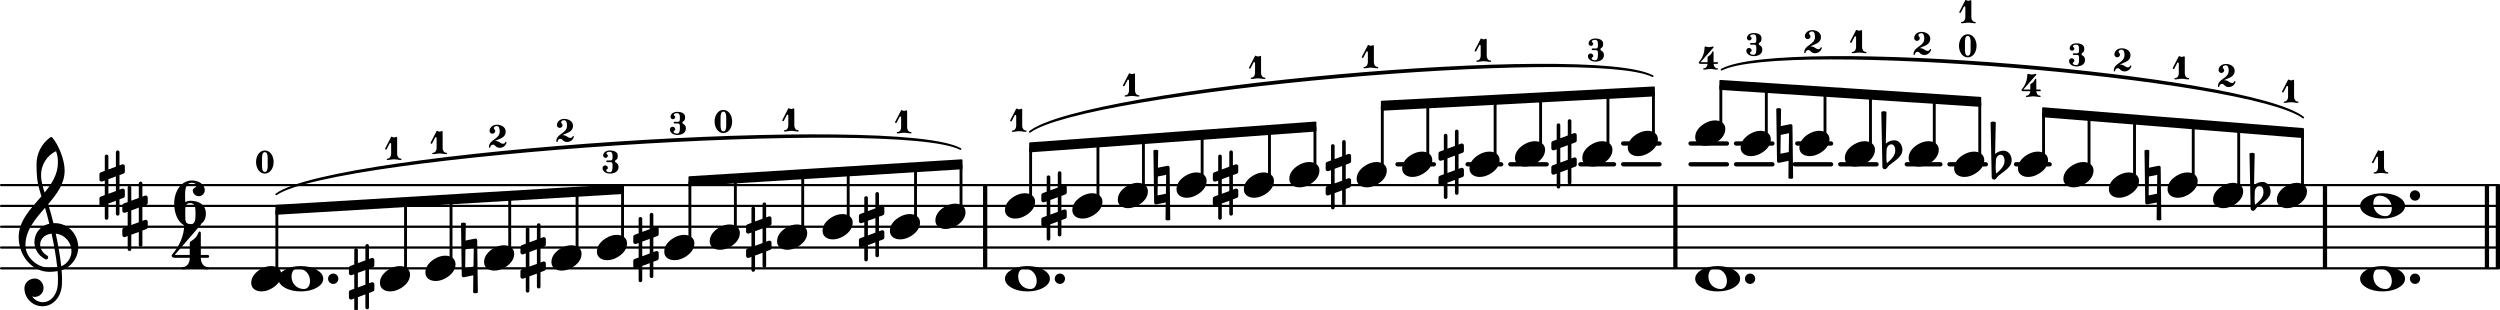 <?xml version="1.0" encoding="UTF-8" standalone="no"?>
<svg
   version="1.2"
   width="190mm"
   height="23.557mm"
   viewBox="0 0 108.121 13.405"
   id="svg17566"
   sodipodi:docname="ricci left hand examples-4.svg"
   xmlns:inkscape="http://www.inkscape.org/namespaces/inkscape"
   xmlns:sodipodi="http://sodipodi.sourceforge.net/DTD/sodipodi-0.dtd"
   xmlns:xlink="http://www.w3.org/1999/xlink"
   xmlns="http://www.w3.org/2000/svg"
   xmlns:svg="http://www.w3.org/2000/svg">
  <defs
     id="defs17570" />
  <sodipodi:namedview
     id="namedview17568"
     pagecolor="#ffffff"
     bordercolor="#000000"
     borderopacity="0.25"
     inkscape:showpageshadow="2"
     inkscape:pageopacity="0.0"
     inkscape:pagecheckerboard="0"
     inkscape:deskcolor="#d1d1d1"
     inkscape:document-units="mm"
     showgrid="false" />
  <style
     type="text/css"
     id="style10622"><![CDATA[
tspan { white-space: pre; }
]]></style>
  <!-- Page: 4/6 -->
  <g
     transform="translate(3.1967416e-8,11.605)"
     id="g14600">
    <line
       stroke-linejoin="round"
       stroke-linecap="round"
       stroke-width="0.097"
       stroke="currentColor"
       x1="0.048"
       y1="0"
       x2="108.072"
       y2="0"
       id="line14598" />
  </g>
  <g
     transform="translate(3.1967416e-8,10.705)"
     id="g14604">
    <line
       stroke-linejoin="round"
       stroke-linecap="round"
       stroke-width="0.097"
       stroke="currentColor"
       x1="0.048"
       y1="0"
       x2="108.072"
       y2="0"
       id="line14602" />
  </g>
  <g
     transform="translate(3.1967416e-8,9.805)"
     id="g14608">
    <line
       stroke-linejoin="round"
       stroke-linecap="round"
       stroke-width="0.097"
       stroke="currentColor"
       x1="0.048"
       y1="0"
       x2="108.072"
       y2="0"
       id="line14606" />
  </g>
  <g
     transform="translate(3.1967416e-8,8.905)"
     id="g14612">
    <line
       stroke-linejoin="round"
       stroke-linecap="round"
       stroke-width="0.097"
       stroke="currentColor"
       x1="0.048"
       y1="0"
       x2="108.072"
       y2="0"
       id="line14610" />
  </g>
  <g
     transform="translate(3.1967416e-8,8.005)"
     id="g14616">
    <line
       stroke-linejoin="round"
       stroke-linecap="round"
       stroke-width="0.097"
       stroke="currentColor"
       x1="0.048"
       y1="0"
       x2="108.072"
       y2="0"
       id="line14614" />
  </g>
  <g
     transform="translate(100.46,9.805)"
     id="g14620">
    <rect
       x="0"
       y="-1.8"
       width="0.184"
       height="3.6"
       ry="0"
       fill="currentColor"
       id="rect14618" />
  </g>
  <g
     transform="translate(72.366,9.805)"
     id="g14624">
    <rect
       x="0"
       y="-1.8"
       width="0.184"
       height="3.6"
       ry="0"
       fill="currentColor"
       id="rect14622" />
  </g>
  <g
     transform="translate(42.515,9.805)"
     id="g14628">
    <rect
       x="0"
       y="-1.8"
       width="0.184"
       height="3.6"
       ry="0"
       fill="currentColor"
       id="rect14626" />
  </g>
  <g
     transform="translate(107.937,9.805)"
     id="g14632">
    <rect
       x="0"
       y="-1.8"
       width="0.184"
       height="3.6"
       ry="0"
       fill="currentColor"
       id="rect14630" />
  </g>
  <g
     transform="translate(107.464,9.805)"
     id="g14636">
    <rect
       x="0"
       y="-1.8"
       width="0.184"
       height="3.6"
       ry="0"
       fill="currentColor"
       id="rect14634" />
  </g>
  <g
     transform="translate(3.1967416e-8,7.105)"
     id="g14640">
    <rect
       x="87.097"
       y="-0.093"
       width="1.641"
       height="0.187"
       ry="0.093"
       fill="currentColor"
       id="rect14638" />
  </g>
  <g
     transform="translate(3.1967416e-8,7.105)"
     id="g14644">
    <rect
       x="84.219"
       y="-0.093"
       width="1.759"
       height="0.187"
       ry="0.093"
       fill="currentColor"
       id="rect14642" />
  </g>
  <g
     transform="translate(3.1967416e-8,7.105)"
     id="g14648">
    <rect
       x="82.371"
       y="-0.093"
       width="1.641"
       height="0.187"
       ry="0.093"
       fill="currentColor"
       id="rect14646" />
  </g>
  <g
     transform="translate(3.1967416e-8,7.105)"
     id="g14652">
    <rect
       x="79.493"
       y="-0.093"
       width="1.759"
       height="0.187"
       ry="0.093"
       fill="currentColor"
       id="rect14650" />
  </g>
  <g
     transform="translate(3.1967416e-8,6.205)"
     id="g14656">
    <rect
       x="77.636"
       y="-0.093"
       width="1.649"
       height="0.187"
       ry="0.093"
       fill="currentColor"
       id="rect14654" />
  </g>
  <g
     transform="translate(3.1967416e-8,7.105)"
     id="g14660">
    <rect
       x="77.526"
       y="-0.093"
       width="1.759"
       height="0.187"
       ry="0.093"
       fill="currentColor"
       id="rect14658" />
  </g>
  <g
     transform="translate(3.1967416e-8,6.205)"
     id="g14664">
    <rect
       x="74.988"
       y="-0.093"
       width="1.759"
       height="0.187"
       ry="0.093"
       fill="currentColor"
       id="rect14662" />
  </g>
  <g
     transform="translate(3.1967416e-8,7.105)"
     id="g14668">
    <rect
       x="74.988"
       y="-0.093"
       width="1.759"
       height="0.187"
       ry="0.093"
       fill="currentColor"
       id="rect14666" />
  </g>
  <g
     transform="translate(3.1967416e-8,6.205)"
     id="g14672">
    <rect
       x="73.021"
       y="-0.093"
       width="1.759"
       height="0.187"
       ry="0.093"
       fill="currentColor"
       id="rect14670" />
  </g>
  <g
     transform="translate(3.1967416e-8,7.105)"
     id="g14676">
    <rect
       x="73.021"
       y="-0.093"
       width="1.759"
       height="0.187"
       ry="0.093"
       fill="currentColor"
       id="rect14674" />
  </g>
  <g
     transform="translate(3.1967416e-8,6.205)"
     id="g14680">
    <rect
       x="70.106"
       y="-0.093"
       width="1.759"
       height="0.187"
       ry="0.093"
       fill="currentColor"
       id="rect14678" />
  </g>
  <g
     transform="translate(3.1967416e-8,7.105)"
     id="g14684">
    <rect
       x="70.106"
       y="-0.093"
       width="1.759"
       height="0.187"
       ry="0.093"
       fill="currentColor"
       id="rect14682" />
  </g>
  <g
     transform="translate(3.1967416e-8,7.105)"
     id="g14688">
    <rect
       x="68.257"
       y="-0.093"
       width="1.641"
       height="0.187"
       ry="0.093"
       fill="currentColor"
       id="rect14686" />
  </g>
  <g
     transform="translate(3.1967416e-8,7.105)"
     id="g14692">
    <rect
       x="65.226"
       y="-0.093"
       width="1.759"
       height="0.187"
       ry="0.093"
       fill="currentColor"
       id="rect14690" />
  </g>
  <g
     transform="translate(3.1967416e-8,7.105)"
     id="g14696">
    <rect
       x="63.377"
       y="-0.093"
       width="1.641"
       height="0.187"
       ry="0.093"
       fill="currentColor"
       id="rect14694" />
  </g>
  <g
     transform="translate(3.1967416e-8,7.105)"
     id="g14700">
    <rect
       x="60.347"
       y="-0.093"
       width="1.759"
       height="0.187"
       ry="0.093"
       fill="currentColor"
       id="rect14698" />
  </g>
  <g
     transform="translate(75.466,12.055)"
     id="g14704">
    <path
       transform="scale(0.004,-0.004)"
       d="M 0,0 C 0,31 25,56 56,56 87,56 111,31 111,0 111,-31 87,-56 56,-56 25,-56 0,-31 0,0 Z"
       fill="currentColor"
       id="path14702" />
  </g>
  <g
     transform="translate(74.424,9.805)"
     id="g14708">
    <rect
       x="-0.063"
       y="-6.128"
       width="0.125"
       height="1.917"
       ry="0.04"
       fill="currentColor"
       id="rect14706" />
  </g>
  <a
     style="color:inherit"
     xlink:href="textedit://C:/Users/Javier/Documents/lilypond%20scores/ricci%20left%20hand%20examples.ly:588:15:16"
     id="a14714"
     transform="translate(-5.691,-111.052)">
    <g
       transform="translate(79.005,123.107)"
       id="g14712">
      <path
         transform="scale(0.004,-0.004)"
         d="m 211,111 c -49,0 -68,-43 -68,-88 0,-75 57,-134 132,-134 49,0 68,43 68,88 0,75 -57,134 -132,134 z M 486,0 c 0,-43 -33,-76 -71,-97 -52,-29 -112,-40 -172,-40 -60,0 -120,11 -172,40 -38,21 -71,54 -71,97 0,43 33,76 71,97 52,29 112,40 172,40 60,0 120,-11 172,-40 38,-21 71,-54 71,-97 z"
         fill="currentColor"
         id="path14710" />
    </g>
  </a>
  <a
     style="color:inherit"
     xlink:href="textedit://C:/Users/Javier/Documents/lilypond%20scores/ricci%20left%20hand%20examples.ly:583:10:11"
     id="a14720"
     transform="translate(-5.691,-111.052)">
    <g
       transform="translate(79.164,114.063)"
       id="g14718">
      <path
         transform="scale(0.002,-0.002)"
         d="m 198,284 c 24,15 48,29 65,52 12,16 19,34 28,52 2,5 6,7 11,7 8,0 16,-6 16,-17 V 161 h 79 c 12,0 18,-9 18,-18 0,-9 -6,-18 -18,-18 h -79 c 2,-51 33,-96 80,-96 10,0 15,-8 15,-15 C 413,7 408,0 398,0 349,0 302,14 253,14 204,14 156,0 107,0 97,0 93,7 93,14 c 0,7 4,15 14,15 47,0 79,45 81,96 H 36 c -29,0 -38,17 -38,28 0,3 1,6 2,8 78,88 123,201 123,319 0,11 8,21 17,21 1,0 3,-1 4,-1 25,-7 50,-14 76,-14 26,0 52,7 77,14 2,1 4,1 6,1 10,0 17,-7 17,-14 0,-2 0,-5 -2,-7 L 36,161 h 152 v 96 c 0,10 1,21 10,27 z"
         fill="currentColor"
         id="path14716" />
    </g>
  </a>
  <a
     style="color:inherit"
     xlink:href="textedit://C:/Users/Javier/Documents/lilypond%20scores/ricci%20left%20hand%20examples.ly:583:8:9"
     id="a14726"
     transform="translate(-5.691,-111.052)">
    <g
       transform="translate(79.005,116.807)"
       id="g14724">
      <path
         transform="scale(0.004,-0.004)"
         d="m 215,137 c 57,0 111,-29 111,-92 0,-71 -54,-120 -101,-148 -35,-21 -74,-34 -114,-34 -57,0 -111,29 -111,92 0,71 54,120 101,148 35,21 74,34 114,34 z"
         fill="currentColor"
         id="path14722" />
    </g>
  </a>
  <a
     style="color:inherit"
     xlink:href="textedit://C:/Users/Javier/Documents/lilypond%20scores/ricci%20left%20hand%20examples.ly:583:20:21"
     id="a14732"
     transform="translate(-5.691,-111.052)">
    <g
       transform="translate(83.721,113.354)"
       id="g14730">
      <path
         transform="scale(0.002,-0.002)"
         d="m 129,149 h 7 c 36,0 74,-13 111,-40 19,-14 40,-21 59,-21 22,0 40,10 46,31 2,7 7,11 13,11 7,0 15,-5 15,-14 v -5 C 361,40 296,0 234,0 196,0 159,15 133,47 121,62 105,69 89,69 60,69 32,48 29,13 28,4 22,0 15,0 8,0 0,5 0,14 c 0,173 233,163 233,341 0,56 -14,116 -62,116 -33,0 -66,-15 -66,-44 0,-24 31,-37 31,-61 0,-34 -27,-61 -61,-61 -34,0 -61,27 -61,61 0,78 74,134 157,134 98,0 191,-55 191,-145 C 362,211 227,199 129,149 Z"
         fill="currentColor"
         id="path14728" />
    </g>
  </a>
  <g
     transform="translate(80.896,9.805)"
     id="g14736">
    <rect
       x="-0.063"
       y="-5.71"
       width="0.125"
       height="2.398"
       ry="0.04"
       fill="currentColor"
       id="rect14734" />
  </g>
  <a
     style="color:inherit"
     xlink:href="textedit://C:/Users/Javier/Documents/lilypond%20scores/ricci%20left%20hand%20examples.ly:583:24:25"
     id="a14742"
     transform="translate(-5.691,-111.052)">
    <g
       transform="translate(85.705,113.353)"
       id="g14740">
      <path
         transform="scale(0.002,-0.002)"
         d="M 129,129 H 259 C 259,77 291,29 340,29 350,29 354,21 354,14 354,7 350,0 340,0 291,0 243,14 194,14 145,14 98,0 49,0 39,0 34,7 34,14 c 0,7 5,15 15,15 49,0 80,48 80,100 z M 0,250 129,500 c 3,7 13,3 21,0 14,-6 28,-14 44,-14 16,0 31,8 45,14 2,1 2,1 4,1 8,0 16,-9 16,-21 V 129 H 129 v 215 c 0,15 -11,23 -20,23 -5,0 -9,-2 -11,-7 L 32,233 c -4,-7 -9,-9 -15,-9 -9,0 -19,7 -19,17 0,3 0,6 2,9 z"
         fill="currentColor"
         id="path14738" />
    </g>
  </a>
  <a
     style="color:inherit"
     xlink:href="textedit://C:/Users/Javier/Documents/lilypond%20scores/ricci%20left%20hand%20examples.ly:583:23:24"
     id="a14748"
     transform="translate(-5.691,-111.052)">
    <g
       transform="translate(85.477,117.707)"
       id="g14746">
      <path
         transform="scale(0.004,-0.004)"
         d="m 215,137 c 57,0 111,-29 111,-92 0,-71 -54,-120 -101,-148 -35,-21 -74,-34 -114,-34 -57,0 -111,29 -111,92 0,71 54,120 101,148 35,21 74,34 114,34 z"
         fill="currentColor"
         id="path14744" />
    </g>
  </a>
  <g
     transform="translate(76.853,6.205)"
     id="g14752">
    <path
       transform="scale(0.004,-0.004)"
       d="m -8,375 c 8,5 17,7 26,7 9,0 18,-2 26,-7 l -3,-187 104,21 h 4 c 10,0 18,-8 18,-18 l 7,-566 c -8,-5 -16,-7 -25,-7 -9,0 -18,2 -26,7 l 2,187 -103,-21 h -4 c -10,0 -18,8 -18,18 z M 130,111 40,93 l -3,-204 90,18 z"
       fill="currentColor"
       id="path14750" />
  </g>
  <g
     transform="translate(78.929,9.805)"
     id="g14756">
    <rect
       x="-0.063"
       y="-5.837"
       width="0.125"
       height="2.075"
       ry="0.04"
       fill="currentColor"
       id="rect14754" />
  </g>
  <a
     style="color:inherit"
     xlink:href="textedit://C:/Users/Javier/Documents/lilypond%20scores/ricci%20left%20hand%20examples.ly:583:19:20"
     id="a14762"
     transform="translate(-5.691,-111.052)">
    <g
       transform="translate(83.51,117.257)"
       id="g14760">
      <path
         transform="scale(0.004,-0.004)"
         d="m 215,137 c 57,0 111,-29 111,-92 0,-71 -54,-120 -101,-148 -35,-21 -74,-34 -114,-34 -57,0 -111,29 -111,92 0,71 54,120 101,148 35,21 74,34 114,34 z"
         fill="currentColor"
         id="path14758" />
    </g>
  </a>
  <g
     transform="translate(76.391,9.805)"
     id="g14766">
    <rect
       x="-0.063"
       y="-6.001"
       width="0.125"
       height="2.24"
       ry="0.04"
       fill="currentColor"
       id="rect14764" />
  </g>
  <a
     style="color:inherit"
     xlink:href="textedit://C:/Users/Javier/Documents/lilypond%20scores/ricci%20left%20hand%20examples.ly:583:16:17"
     id="a14772"
     transform="translate(-5.691,-111.052)">
    <g
       transform="translate(81.216,113.48)"
       id="g14770">
      <path
         transform="scale(0.002,-0.002)"
         d="m 155,471 c -34,0 -70,-8 -70,-38 0,-19 31,-23 31,-42 0,-28 -23,-51 -51,-51 -28,0 -51,23 -51,51 0,67 68,109 141,109 93,0 174,-31 174,-113 0,-41 -6,-77 -42,-94 -11,-5 -17,-16 -17,-27 0,-11 6,-22 17,-27 40,-19 59,-53 59,-98 C 346,47 263,0 160,0 78,0 0,45 0,119 c 0,32 26,58 58,58 32,0 58,-26 58,-58 0,-22 -36,-26 -36,-48 0,-33 42,-42 80,-42 46,0 56,58 56,112 v 38 c 0,40 -4,69 -43,69 H 99 c -12,0 -18,9 -18,18 0,9 6,18 18,18 h 74 c 40,0 43,31 43,73 v 30 c 0,50 -16,84 -61,84 z"
         fill="currentColor"
         id="path14768" />
    </g>
  </a>
  <a
     style="color:inherit"
     xlink:href="textedit://C:/Users/Javier/Documents/lilypond%20scores/ricci%20left%20hand%20examples.ly:583:13:14"
     id="a14778"
     transform="translate(-5.691,-111.052)">
    <g
       transform="translate(80.972,117.257)"
       id="g14776">
      <path
         transform="scale(0.004,-0.004)"
         d="m 215,137 c 57,0 111,-29 111,-92 0,-71 -54,-120 -101,-148 -35,-21 -74,-34 -114,-34 -57,0 -111,29 -111,92 0,71 54,120 101,148 35,21 74,34 114,34 z"
         fill="currentColor"
         id="path14774" />
    </g>
  </a>
  <a
     style="color:inherit"
     xlink:href="textedit://C:/Users/Javier/Documents/lilypond%20scores/ricci%20left%20hand%20examples.ly:582:43:44"
     id="a14784"
     transform="translate(-5.691,-111.052)">
    <g
       transform="translate(69.471,113.727)"
       id="g14782">
      <path
         transform="scale(0.002,-0.002)"
         d="M 129,129 H 259 C 259,77 291,29 340,29 350,29 354,21 354,14 354,7 350,0 340,0 291,0 243,14 194,14 145,14 98,0 49,0 39,0 34,7 34,14 c 0,7 5,15 15,15 49,0 80,48 80,100 z M 0,250 129,500 c 3,7 13,3 21,0 14,-6 28,-14 44,-14 16,0 31,8 45,14 2,1 2,1 4,1 8,0 16,-9 16,-21 V 129 H 129 v 215 c 0,15 -11,23 -20,23 -5,0 -9,-2 -11,-7 L 32,233 c -4,-7 -9,-9 -15,-9 -9,0 -19,7 -19,17 0,3 0,6 2,9 z"
         fill="currentColor"
         id="path14780" />
    </g>
  </a>
  <a
     style="color:inherit"
     xlink:href="textedit://C:/Users/Javier/Documents/lilypond%20scores/ricci%20left%20hand%20examples.ly:582:40:41"
     id="a14790"
     transform="translate(-5.691,-111.052)">
    <g
       transform="translate(69.243,118.157)"
       id="g14788">
      <path
         transform="scale(0.004,-0.004)"
         d="m 215,137 c 57,0 111,-29 111,-92 0,-71 -54,-120 -101,-148 -35,-21 -74,-34 -114,-34 -57,0 -111,29 -111,92 0,71 54,120 101,148 35,21 74,34 114,34 z"
         fill="currentColor"
         id="path14786" />
    </g>
  </a>
  <g
     transform="translate(61.75,9.805)"
     id="g14794">
    <rect
       x="-0.063"
       y="-5.338"
       width="0.125"
       height="2.477"
       ry="0.04"
       fill="currentColor"
       id="rect14792" />
  </g>
  <a
     style="color:inherit"
     xlink:href="textedit://C:/Users/Javier/Documents/lilypond%20scores/ricci%20left%20hand%20examples.ly:582:38:39"
     id="a14800"
     transform="translate(-5.691,-111.052)">
    <g
       transform="translate(66.331,118.157)"
       id="g14798">
      <path
         transform="scale(0.004,-0.004)"
         d="m 215,137 c 57,0 111,-29 111,-92 0,-71 -54,-120 -101,-148 -35,-21 -74,-34 -114,-34 -57,0 -111,29 -111,92 0,71 54,120 101,148 35,21 74,34 114,34 z"
         fill="currentColor"
         id="path14796" />
    </g>
  </a>
  <g
     transform="translate(57.333,7.555)"
     id="g14804">
    <path
       transform="scale(0.004,-0.004)"
       d="m 217,-311 c 0,-11 -8,-19 -19,-19 -11,0 -20,8 -20,19 v 142 l -81,-30 v -156 c 0,-11 -9,-20 -20,-20 -11,0 -19,9 -19,20 v 142 l -28,-11 c -3,-1 -5,-1 -8,-1 -12,0 -22,10 -22,23 v 57 c 0,9 6,18 15,21 l 43,16 V 49 L 30,39 C 27,38 25,38 22,38 10,38 0,47 0,60 v 57 c 0,9 6,18 15,21 l 43,16 v 157 c 0,11 8,19 19,19 11,0 20,-8 20,-19 V 169 l 81,30 v 156 c 0,11 9,20 20,20 11,0 19,-9 19,-20 V 213 l 28,11 c 3,1 5,1 8,1 12,0 22,-10 22,-23 v -57 c 0,-9 -6,-18 -15,-21 L 217,108 V -49 l 28,10 c 3,1 5,1 8,1 12,0 22,-9 22,-22 v -57 c 0,-9 -6,-18 -15,-21 l -43,-16 z M 97,64 V -94 l 81,30 V 94 Z"
       fill="currentColor"
       id="path14802" />
  </g>
  <g
     transform="translate(64.662,9.805)"
     id="g14808">
    <rect
       x="-0.063"
       y="-5.49"
       width="0.125"
       height="2.628"
       ry="0.04"
       fill="currentColor"
       id="rect14806" />
  </g>
  <g
     transform="translate(59.783,9.805)"
     id="g14812">
    <rect
       x="-0.063"
       y="-5.236"
       width="0.125"
       height="2.824"
       ry="0.04"
       fill="currentColor"
       id="rect14810" />
  </g>
  <a
     style="color:inherit"
     xlink:href="textedit://C:/Users/Javier/Documents/lilypond%20scores/ricci%20left%20hand%20examples.ly:582:35:36"
     id="a14818"
     transform="translate(-5.691,-111.052)">
    <g
       transform="translate(64.591,114.005)"
       id="g14816">
      <path
         transform="scale(0.002,-0.002)"
         d="M 129,129 H 259 C 259,77 291,29 340,29 350,29 354,21 354,14 354,7 350,0 340,0 291,0 243,14 194,14 145,14 98,0 49,0 39,0 34,7 34,14 c 0,7 5,15 15,15 49,0 80,48 80,100 z M 0,250 129,500 c 3,7 13,3 21,0 14,-6 28,-14 44,-14 16,0 31,8 45,14 2,1 2,1 4,1 8,0 16,-9 16,-21 V 129 H 129 v 215 c 0,15 -11,23 -20,23 -5,0 -9,-2 -11,-7 L 32,233 c -4,-7 -9,-9 -15,-9 -9,0 -19,7 -19,17 0,3 0,6 2,9 z"
         fill="currentColor"
         id="path14814" />
    </g>
  </a>
  <a
     style="color:inherit"
     xlink:href="textedit://C:/Users/Javier/Documents/lilypond%20scores/ricci%20left%20hand%20examples.ly:582:32:33"
     id="a14824"
     transform="translate(-5.691,-111.052)">
    <g
       transform="translate(64.364,118.607)"
       id="g14822">
      <path
         transform="scale(0.004,-0.004)"
         d="m 215,137 c 57,0 111,-29 111,-92 0,-71 -54,-120 -101,-148 -35,-21 -74,-34 -114,-34 -57,0 -111,29 -111,92 0,71 54,120 101,148 35,21 74,34 114,34 z"
         fill="currentColor"
         id="path14820" />
    </g>
  </a>
  <g
     transform="translate(56.87,9.805)"
     id="g14828">
    <rect
       x="-0.063"
       y="-4.328"
       width="0.125"
       height="1.916"
       ry="0.04"
       fill="currentColor"
       id="rect14826" />
  </g>
  <a
     style="color:inherit"
     xlink:href="textedit://C:/Users/Javier/Documents/lilypond%20scores/ricci%20left%20hand%20examples.ly:582:30:31"
     id="a14834"
     transform="translate(-5.691,-111.052)">
    <g
       transform="translate(61.451,118.607)"
       id="g14832">
      <path
         transform="scale(0.004,-0.004)"
         d="m 215,137 c 57,0 111,-29 111,-92 0,-71 -54,-120 -101,-148 -35,-21 -74,-34 -114,-34 -57,0 -111,29 -111,92 0,71 54,120 101,148 35,21 74,34 114,34 z"
         fill="currentColor"
         id="path14830" />
    </g>
  </a>
  <a
     style="color:inherit"
     xlink:href="textedit://C:/Users/Javier/Documents/lilypond%20scores/ricci%20left%20hand%20examples.ly:581:10:11"
     id="a14840"
     transform="translate(-5.691,-111.052)">
    <g
       transform="translate(16.555,120.857)"
       id="g14838">
      <path
         stroke-width="0.077"
         stroke-linejoin="round"
         stroke-linecap="round"
         stroke="currentColor"
         fill="currentColor"
         d="m 1.084,-1.402 c 2.499,-1.851 26.869,-3.466 29.59,-1.96 v 0 C 27.96,-4.752 3.59,-3.138 1.084,-1.402 Z"
         id="path14836" />
    </g>
  </a>
  <a
     style="color:inherit"
     xlink:href="textedit://C:/Users/Javier/Documents/lilypond%20scores/ricci%20left%20hand%20examples.ly:582:54:55"
     id="a14846"
     transform="translate(-5.691,-111.052)">
    <g
       transform="translate(76.089,117.257)"
       id="g14844">
      <path
         transform="scale(0.004,-0.004)"
         d="m 215,137 c 57,0 111,-29 111,-92 0,-71 -54,-120 -101,-148 -35,-21 -74,-34 -114,-34 -57,0 -111,29 -111,92 0,71 54,120 101,148 35,21 74,34 114,34 z"
         fill="currentColor"
         id="path14842" />
    </g>
  </a>
  <g
     transform="translate(67.092,6.655)"
     id="g14850">
    <path
       transform="scale(0.004,-0.004)"
       d="m 217,-311 c 0,-11 -8,-19 -19,-19 -11,0 -20,8 -20,19 v 142 l -81,-30 v -156 c 0,-11 -9,-20 -20,-20 -11,0 -19,9 -19,20 v 142 l -28,-11 c -3,-1 -5,-1 -8,-1 -12,0 -22,10 -22,23 v 57 c 0,9 6,18 15,21 l 43,16 V 49 L 30,39 C 27,38 25,38 22,38 10,38 0,47 0,60 v 57 c 0,9 6,18 15,21 l 43,16 v 157 c 0,11 8,19 19,19 11,0 20,-8 20,-19 V 169 l 81,30 v 156 c 0,11 9,20 20,20 11,0 19,-9 19,-20 V 213 l 28,11 c 3,1 5,1 8,1 12,0 22,-10 22,-23 v -57 c 0,-9 -6,-18 -15,-21 L 217,108 V -49 l 28,10 c 3,1 5,1 8,1 12,0 22,-9 22,-22 v -57 c 0,-9 -6,-18 -15,-21 l -43,-16 z M 97,64 V -94 l 81,30 V 94 Z"
       fill="currentColor"
       id="path14848" />
  </g>
  <g
     transform="translate(69.542,9.805)"
     id="g14854">
    <rect
       x="-0.063"
       y="-5.744"
       width="0.125"
       height="2.433"
       ry="0.04"
       fill="currentColor"
       id="rect14852" />
  </g>
  <a
     style="color:inherit"
     xlink:href="textedit://C:/Users/Javier/Documents/lilypond%20scores/ricci%20left%20hand%20examples.ly:582:51:52"
     id="a14860"
     transform="translate(-5.691,-111.052)">
    <g
       transform="translate(74.367,113.717)"
       id="g14858">
      <path
         transform="scale(0.002,-0.002)"
         d="m 155,471 c -34,0 -70,-8 -70,-38 0,-19 31,-23 31,-42 0,-28 -23,-51 -51,-51 -28,0 -51,23 -51,51 0,67 68,109 141,109 93,0 174,-31 174,-113 0,-41 -6,-77 -42,-94 -11,-5 -17,-16 -17,-27 0,-11 6,-22 17,-27 40,-19 59,-53 59,-98 C 346,47 263,0 160,0 78,0 0,45 0,119 c 0,32 26,58 58,58 32,0 58,-26 58,-58 0,-22 -36,-26 -36,-48 0,-33 42,-42 80,-42 46,0 56,58 56,112 v 38 c 0,40 -4,69 -43,69 H 99 c -12,0 -18,9 -18,18 0,9 6,18 18,18 h 74 c 40,0 43,31 43,73 v 30 c 0,50 -16,84 -61,84 z"
         fill="currentColor"
         id="path14856" />
    </g>
  </a>
  <a
     style="color:inherit"
     xlink:href="textedit://C:/Users/Javier/Documents/lilypond%20scores/ricci%20left%20hand%20examples.ly:582:48:49"
     id="a14866"
     transform="translate(-5.691,-111.052)">
    <g
       transform="translate(74.123,117.707)"
       id="g14864">
      <path
         transform="scale(0.004,-0.004)"
         d="m 215,137 c 57,0 111,-29 111,-92 0,-71 -54,-120 -101,-148 -35,-21 -74,-34 -114,-34 -57,0 -111,29 -111,92 0,71 54,120 101,148 35,21 74,34 114,34 z"
         fill="currentColor"
         id="path14862" />
    </g>
  </a>
  <g
     transform="translate(71.509,9.805)"
     id="g14870">
    <rect
       x="-0.063"
       y="-5.847"
       width="0.125"
       height="2.085"
       ry="0.04"
       fill="currentColor"
       id="rect14868" />
  </g>
  <g
     transform="translate(66.629,9.805)"
     id="g14874">
    <rect
       x="-0.063"
       y="-5.592"
       width="0.125"
       height="2.281"
       ry="0.04"
       fill="currentColor"
       id="rect14872" />
  </g>
  <a
     style="color:inherit"
     xlink:href="textedit://C:/Users/Javier/Documents/lilypond%20scores/ricci%20left%20hand%20examples.ly:582:46:47"
     id="a14880"
     transform="translate(-5.691,-111.052)">
    <g
       transform="translate(71.21,117.707)"
       id="g14878">
      <path
         transform="scale(0.004,-0.004)"
         d="m 215,137 c 57,0 111,-29 111,-92 0,-71 -54,-120 -101,-148 -35,-21 -74,-34 -114,-34 -57,0 -111,29 -111,92 0,71 54,120 101,148 35,21 74,34 114,34 z"
         fill="currentColor"
         id="path14876" />
    </g>
  </a>
  <g
     transform="translate(62.212,7.105)"
     id="g14884">
    <path
       transform="scale(0.004,-0.004)"
       d="m 217,-311 c 0,-11 -8,-19 -19,-19 -11,0 -20,8 -20,19 v 142 l -81,-30 v -156 c 0,-11 -9,-20 -20,-20 -11,0 -19,9 -19,20 v 142 l -28,-11 c -3,-1 -5,-1 -8,-1 -12,0 -22,10 -22,23 v 57 c 0,9 6,18 15,21 l 43,16 V 49 L 30,39 C 27,38 25,38 22,38 10,38 0,47 0,60 v 57 c 0,9 6,18 15,21 l 43,16 v 157 c 0,11 8,19 19,19 11,0 20,-8 20,-19 V 169 l 81,30 v 156 c 0,11 9,20 20,20 11,0 19,-9 19,-20 V 213 l 28,11 c 3,1 5,1 8,1 12,0 22,-10 22,-23 v -57 c 0,-9 -6,-18 -15,-21 L 217,108 V -49 l 28,10 c 3,1 5,1 8,1 12,0 22,-9 22,-22 v -57 c 0,-9 -6,-18 -15,-21 l -43,-16 z M 97,64 V -94 l 81,30 V 94 Z"
       fill="currentColor"
       id="path14882" />
  </g>
  <a
     style="color:inherit"
     xlink:href="textedit://C:/Users/Javier/Documents/lilypond%20scores/ricci%20left%20hand%20examples.ly:591:7:8"
     id="a14890"
     transform="translate(-5.691,-111.052)">
    <g
       transform="translate(107.761,123.107)"
       id="g14888">
      <path
         transform="scale(0.004,-0.004)"
         d="m 211,111 c -49,0 -68,-43 -68,-88 0,-75 57,-134 132,-134 49,0 68,43 68,88 0,75 -57,134 -132,134 z M 486,0 c 0,-43 -33,-76 -71,-97 -52,-29 -112,-40 -172,-40 -60,0 -120,11 -172,40 -38,21 -71,54 -71,97 0,43 33,76 71,97 52,29 112,40 172,40 60,0 120,-11 172,-40 38,-21 71,-54 71,-97 z"
         fill="currentColor"
         id="path14886" />
    </g>
  </a>
  <g
     transform="translate(97.4,8.455)"
     id="g14894">
    <path
       transform="scale(0.004,-0.004)"
       d="m 29,39 -2,-64 v -11 c 0,-22 2,-43 5,-65 44,38 91,80 91,138 0,33 -13,66 -42,66 C 50,103 30,72 29,39 Z m -57,415 c 9,5 18,8 28,8 10,0 19,-3 28,-8 L 21,111 c 25,23 58,36 92,36 51,0 87,-49 87,-103 0,-79 -84,-117 -144,-169 -16,-14 -25,-41 -47,-41 -14,0 -25,13 -25,27 z"
       fill="currentColor"
       id="path14892" />
  </g>
  <g
     transform="translate(99.58,9.805)"
     id="g14898">
    <rect
       x="-0.063"
       y="-4.055"
       width="0.125"
       height="2.544"
       ry="0.04"
       fill="currentColor"
       id="rect14896" />
  </g>
  <a
     style="color:inherit"
     xlink:href="textedit://C:/Users/Javier/Documents/lilypond%20scores/ricci%20left%20hand%20examples.ly:583:66:67"
     id="a14904"
     transform="translate(-5.691,-111.052)">
    <g
       transform="translate(104.388,115.501)"
       id="g14902">
      <path
         transform="scale(0.002,-0.002)"
         d="M 129,129 H 259 C 259,77 291,29 340,29 350,29 354,21 354,14 354,7 350,0 340,0 291,0 243,14 194,14 145,14 98,0 49,0 39,0 34,7 34,14 c 0,7 5,15 15,15 49,0 80,48 80,100 z M 0,250 129,500 c 3,7 13,3 21,0 14,-6 28,-14 44,-14 16,0 31,8 45,14 2,1 2,1 4,1 8,0 16,-9 16,-21 V 129 H 129 v 215 c 0,15 -11,23 -20,23 -5,0 -9,-2 -11,-7 L 32,233 c -4,-7 -9,-9 -15,-9 -9,0 -19,7 -19,17 0,3 0,6 2,9 z"
         fill="currentColor"
         id="path14900" />
    </g>
  </a>
  <a
     style="color:inherit"
     xlink:href="textedit://C:/Users/Javier/Documents/lilypond%20scores/ricci%20left%20hand%20examples.ly:583:63:64"
     id="a14910"
     transform="translate(-5.691,-111.052)">
    <g
       transform="translate(104.161,119.507)"
       id="g14908">
      <path
         transform="scale(0.004,-0.004)"
         d="m 215,137 c 57,0 111,-29 111,-92 0,-71 -54,-120 -101,-148 -35,-21 -74,-34 -114,-34 -57,0 -111,29 -111,92 0,71 54,120 101,148 35,21 74,34 114,34 z"
         fill="currentColor"
         id="path14906" />
    </g>
  </a>
  <a
     style="color:inherit"
     xlink:href="textedit://C:/Users/Javier/Documents/lilypond%20scores/ricci%20left%20hand%20examples.ly:591:9:10"
     id="a14916"
     transform="translate(-5.691,-111.052)">
    <g
       transform="translate(107.761,119.957)"
       id="g14914">
      <path
         transform="scale(0.004,-0.004)"
         d="m 211,111 c -49,0 -68,-43 -68,-88 0,-75 57,-134 132,-134 49,0 68,43 68,88 0,75 -57,134 -132,134 z M 486,0 c 0,-43 -33,-76 -71,-97 -52,-29 -112,-40 -172,-40 -60,0 -120,11 -172,40 -38,21 -71,54 -71,97 0,43 33,76 71,97 52,29 112,40 172,40 60,0 120,-11 172,-40 38,-21 71,-54 71,-97 z"
         fill="currentColor"
         id="path14912" />
    </g>
  </a>
  <g
     transform="translate(96.821,9.805)"
     id="g14920">
    <rect
       x="-0.063"
       y="-4.274"
       width="0.125"
       height="2.763"
       ry="0.04"
       fill="currentColor"
       id="rect14918" />
  </g>
  <a
     style="color:inherit"
     xlink:href="textedit://C:/Users/Javier/Documents/lilypond%20scores/ricci%20left%20hand%20examples.ly:583:60:61"
     id="a14926"
     transform="translate(-5.691,-111.052)">
    <g
       transform="translate(101.612,114.817)"
       id="g14924">
      <path
         transform="scale(0.002,-0.002)"
         d="m 129,149 h 7 c 36,0 74,-13 111,-40 19,-14 40,-21 59,-21 22,0 40,10 46,31 2,7 7,11 13,11 7,0 15,-5 15,-14 v -5 C 361,40 296,0 234,0 196,0 159,15 133,47 121,62 105,69 89,69 60,69 32,48 29,13 28,4 22,0 15,0 8,0 0,5 0,14 c 0,173 233,163 233,341 0,56 -14,116 -62,116 -33,0 -66,-15 -66,-44 0,-24 31,-37 31,-61 0,-34 -27,-61 -61,-61 -34,0 -61,27 -61,61 0,78 74,134 157,134 98,0 191,-55 191,-145 C 362,211 227,199 129,149 Z"
         fill="currentColor"
         id="path14922" />
    </g>
  </a>
  <a
     style="color:inherit"
     xlink:href="textedit://C:/Users/Javier/Documents/lilypond%20scores/ricci%20left%20hand%20examples.ly:583:59:60"
     id="a14932"
     transform="translate(-5.691,-111.052)">
    <g
       transform="translate(101.401,119.507)"
       id="g14930">
      <path
         transform="scale(0.004,-0.004)"
         d="m 215,137 c 57,0 111,-29 111,-92 0,-71 -54,-120 -101,-148 -35,-21 -74,-34 -114,-34 -57,0 -111,29 -111,92 0,71 54,120 101,148 35,21 74,34 114,34 z"
         fill="currentColor"
         id="path14928" />
    </g>
  </a>
  <g
     transform="translate(92.778,8.005)"
     id="g14936">
    <path
       transform="scale(0.004,-0.004)"
       d="m -8,375 c 8,5 17,7 26,7 9,0 18,-2 26,-7 l -3,-187 104,21 h 4 c 10,0 18,-8 18,-18 l 7,-566 c -8,-5 -16,-7 -25,-7 -9,0 -18,2 -26,7 l 2,187 -103,-21 h -4 c -10,0 -18,8 -18,18 z M 130,111 40,93 l -3,-204 90,18 z"
       fill="currentColor"
       id="path14934" />
  </g>
  <g
     transform="translate(11.911,9.073)"
     id="g14940">
    <polygon
       stroke-linejoin="round"
       stroke-linecap="round"
       stroke-width="0.08"
       fill="currentColor"
       stroke="currentColor"
       points="15.037,-1.076 15.037,-0.724 0.04,0.176 0.04,-0.176 "
       id="polygon14938" />
  </g>
  <g
     transform="translate(29.775,7.838)"
     id="g14944">
    <polygon
       stroke-linejoin="round"
       stroke-linecap="round"
       stroke-width="0.08"
       fill="currentColor"
       stroke="currentColor"
       points="11.811,-0.908 11.811,-0.556 0.04,0.176 0.04,-0.176 "
       id="polygon14942" />
  </g>
  <a
     style="color:inherit"
     xlink:href="textedit://C:/Users/Javier/Documents/lilypond%20scores/ricci%20left%20hand%20examples.ly:582:10:11"
     id="a14950"
     transform="translate(-5.691,-111.052)">
    <g
       transform="translate(49.154,120.857)"
       id="g14948">
      <path
         stroke-width="0.077"
         stroke-linejoin="round"
         stroke-linecap="round"
         stroke="currentColor"
         fill="currentColor"
         d="m 1.075,-4.103 c 2.39,-1.886 24.249,-3.842 26.936,-2.41 v 0 C 25.334,-7.829 3.475,-5.873 1.075,-4.103 Z"
         id="path14946" />
    </g>
  </a>
  <g
     transform="translate(44.51,6.373)"
     id="g14954">
    <polygon
       stroke-linejoin="round"
       stroke-linecap="round"
       stroke-width="0.08"
       fill="currentColor"
       stroke="currentColor"
       points="12.383,-1.076 12.383,-0.724 0.04,0.176 0.04,-0.176 "
       id="polygon14952" />
  </g>
  <g
     transform="translate(59.72,4.573)"
     id="g14958">
    <polygon
       stroke-linejoin="round"
       stroke-linecap="round"
       stroke-width="0.08"
       fill="currentColor"
       stroke="currentColor"
       points="11.811,-0.794 11.811,-0.442 0.04,0.176 0.04,-0.176 "
       id="polygon14956" />
  </g>
  <a
     style="color:inherit"
     xlink:href="textedit://C:/Users/Javier/Documents/lilypond%20scores/ricci%20left%20hand%20examples.ly:583:9:10"
     id="a14964"
     transform="translate(-5.691,-111.052)">
    <g
       transform="translate(79.005,120.857)"
       id="g14962">
      <path
         stroke-width="0.077"
         stroke-linejoin="round"
         stroke-linecap="round"
         stroke="currentColor"
         fill="currentColor"
         d="m 1.142,-6.794 c 2.623,-1.442 22.804,0.222 25.156,2.073 v 0 C 23.936,-6.457 3.756,-8.12 1.142,-6.794 Z"
         id="path14960" />
    </g>
  </a>
  <g
     transform="translate(74.361,3.673)"
     id="g14968">
    <polygon
       stroke-linejoin="round"
       stroke-linecap="round"
       stroke-width="0.08"
       fill="currentColor"
       stroke="currentColor"
       points="11.284,0.556 11.284,0.908 0.04,0.176 0.04,-0.176 "
       id="polygon14966" />
  </g>
  <g
     transform="translate(88.319,4.855)"
     id="g14972">
    <polygon
       stroke-linejoin="round"
       stroke-linecap="round"
       stroke-width="0.08"
       fill="currentColor"
       stroke="currentColor"
       points="11.284,0.724 11.284,1.076 0.04,0.176 0.04,-0.176 "
       id="polygon14970" />
  </g>
  <g
     transform="translate(94.854,9.805)"
     id="g14976">
    <rect
       x="-0.063"
       y="-4.431"
       width="0.125"
       height="2.469"
       ry="0.04"
       fill="currentColor"
       id="rect14974" />
  </g>
  <a
     style="color:inherit"
     xlink:href="textedit://C:/Users/Javier/Documents/lilypond%20scores/ricci%20left%20hand%20examples.ly:591:11:12"
     id="a14982"
     transform="translate(-5.691,-111.052)">
    <g
       transform="translate(108.278,118.559)"
       id="g14980">
      <path
         transform="scale(0.002,-0.002)"
         d="M 129,129 H 259 C 259,77 291,29 340,29 350,29 354,21 354,14 354,7 350,0 340,0 291,0 243,14 194,14 145,14 98,0 49,0 39,0 34,7 34,14 c 0,7 5,15 15,15 49,0 80,48 80,100 z M 0,250 129,500 c 3,7 13,3 21,0 14,-6 28,-14 44,-14 16,0 31,8 45,14 2,1 2,1 4,1 8,0 16,-9 16,-21 V 129 H 129 v 215 c 0,15 -11,23 -20,23 -5,0 -9,-2 -11,-7 L 32,233 c -4,-7 -9,-9 -15,-9 -9,0 -19,7 -19,17 0,3 0,6 2,9 z"
         fill="currentColor"
         id="path14978" />
    </g>
  </a>
  <g
     transform="translate(104.223,8.455)"
     id="g14986">
    <path
       transform="scale(0.004,-0.004)"
       d="M 0,0 C 0,31 25,56 56,56 87,56 111,31 111,0 111,-31 87,-56 56,-56 25,-56 0,-31 0,0 Z"
       fill="currentColor"
       id="path14984" />
  </g>
  <g
     transform="translate(104.223,12.055)"
     id="g14990">
    <path
       transform="scale(0.004,-0.004)"
       d="M 0,0 C 0,31 25,56 56,56 87,56 111,31 111,0 111,-31 87,-56 56,-56 25,-56 0,-31 0,0 Z"
       fill="currentColor"
       id="path14988" />
  </g>
  <a
     style="color:inherit"
     xlink:href="textedit://C:/Users/Javier/Documents/lilypond%20scores/ricci%20left%20hand%20examples.ly:583:33:34"
     id="a14996"
     transform="translate(-5.691,-111.052)">
    <g
       transform="translate(90.203,118.157)"
       id="g14994">
      <path
         transform="scale(0.004,-0.004)"
         d="m 215,137 c 57,0 111,-29 111,-92 0,-71 -54,-120 -101,-148 -35,-21 -74,-34 -114,-34 -57,0 -111,29 -111,92 0,71 54,120 101,148 35,21 74,34 114,34 z"
         fill="currentColor"
         id="path14992" />
    </g>
  </a>
  <a
     style="color:inherit"
     xlink:href="textedit://C:/Users/Javier/Documents/lilypond%20scores/ricci%20left%20hand%20examples.ly:583:39:40"
     id="a15002"
     transform="translate(-5.691,-111.052)">
    <g
       transform="translate(92.962,118.157)"
       id="g15000">
      <path
         transform="scale(0.004,-0.004)"
         d="m 215,137 c 57,0 111,-29 111,-92 0,-71 -54,-120 -101,-148 -35,-21 -74,-34 -114,-34 -57,0 -111,29 -111,92 0,71 54,120 101,148 35,21 74,34 114,34 z"
         fill="currentColor"
         id="path14998" />
    </g>
  </a>
  <g
     transform="translate(85.622,9.805)"
     id="g15006">
    <rect
       x="-0.063"
       y="-5.404"
       width="0.125"
       height="2.543"
       ry="0.04"
       fill="currentColor"
       id="rect15004" />
  </g>
  <a
     style="color:inherit"
     xlink:href="textedit://C:/Users/Javier/Documents/lilypond%20scores/ricci%20left%20hand%20examples.ly:583:34:35"
     id="a15012"
     transform="translate(-5.691,-111.052)">
    <g
       transform="translate(90.414,113.534)"
       id="g15010">
      <path
         transform="scale(0.002,-0.002)"
         d="m 190,464 c -54,0 -61,-71 -61,-141 v -73 -73 c 0,-70 7,-141 61,-141 54,0 62,71 62,141 0,26 -1,51 -1,73 0,22 1,47 1,73 0,70 -8,141 -62,141 z m 0,36 C 308,500 380,378 380,250 380,122 308,0 190,0 72,0 0,122 0,250 0,378 72,500 190,500 Z"
         fill="currentColor"
         id="path15008" />
    </g>
  </a>
  <a
     style="color:inherit"
     xlink:href="textedit://C:/Users/Javier/Documents/lilypond%20scores/ricci%20left%20hand%20examples.ly:583:36:37"
     id="a15018"
     transform="translate(-5.691,-111.052)">
    <g
       transform="translate(90.431,112.059)"
       id="g15016">
      <path
         transform="scale(0.002,-0.002)"
         d="M 129,129 H 259 C 259,77 291,29 340,29 350,29 354,21 354,14 354,7 350,0 340,0 291,0 243,14 194,14 145,14 98,0 49,0 39,0 34,7 34,14 c 0,7 5,15 15,15 49,0 80,48 80,100 z M 0,250 129,500 c 3,7 13,3 21,0 14,-6 28,-14 44,-14 16,0 31,8 45,14 2,1 2,1 4,1 8,0 16,-9 16,-21 V 129 H 129 v 215 c 0,15 -11,23 -20,23 -5,0 -9,-2 -11,-7 L 32,233 c -4,-7 -9,-9 -15,-9 -9,0 -19,7 -19,17 0,3 0,6 2,9 z"
         fill="currentColor"
         id="path15014" />
    </g>
  </a>
  <a
     style="color:inherit"
     xlink:href="textedit://C:/Users/Javier/Documents/lilypond%20scores/ricci%20left%20hand%20examples.ly:583:42:43"
     id="a15024"
     transform="translate(-5.691,-111.052)">
    <g
       transform="translate(93.122,115.246)"
       id="g15022">
      <path
         transform="scale(0.002,-0.002)"
         d="m 198,284 c 24,15 48,29 65,52 12,16 19,34 28,52 2,5 6,7 11,7 8,0 16,-6 16,-17 V 161 h 79 c 12,0 18,-9 18,-18 0,-9 -6,-18 -18,-18 h -79 c 2,-51 33,-96 80,-96 10,0 15,-8 15,-15 C 413,7 408,0 398,0 349,0 302,14 253,14 204,14 156,0 107,0 97,0 93,7 93,14 c 0,7 4,15 14,15 47,0 79,45 81,96 H 36 c -29,0 -38,17 -38,28 0,3 1,6 2,8 78,88 123,201 123,319 0,11 8,21 17,21 1,0 3,-1 4,-1 25,-7 50,-14 76,-14 26,0 52,7 77,14 2,1 4,1 6,1 10,0 17,-7 17,-14 0,-2 0,-5 -2,-7 L 36,161 h 152 v 96 c 0,10 1,21 10,27 z"
         fill="currentColor"
         id="path15020" />
    </g>
  </a>
  <g
     transform="translate(81.475,6.655)"
     id="g15028">
    <path
       transform="scale(0.004,-0.004)"
       d="m 29,39 -2,-64 v -11 c 0,-22 2,-43 5,-65 44,38 91,80 91,138 0,33 -13,66 -42,66 C 50,103 30,72 29,39 Z m -57,415 c 9,5 18,8 28,8 10,0 19,-3 28,-8 L 21,111 c 25,23 58,36 92,36 51,0 87,-49 87,-103 0,-79 -84,-117 -144,-169 -16,-14 -25,-41 -47,-41 -14,0 -25,13 -25,27 z"
       fill="currentColor"
       id="path15026" />
  </g>
  <g
     transform="translate(83.655,9.805)"
     id="g15032">
    <rect
       x="-0.063"
       y="-5.531"
       width="0.125"
       height="2.22"
       ry="0.04"
       fill="currentColor"
       id="rect15030" />
  </g>
  <a
     style="color:inherit"
     xlink:href="textedit://C:/Users/Javier/Documents/lilypond%20scores/ricci%20left%20hand%20examples.ly:583:30:31"
     id="a15038"
     transform="translate(-5.691,-111.052)">
    <g
       transform="translate(88.447,113.43)"
       id="g15036">
      <path
         transform="scale(0.002,-0.002)"
         d="m 129,149 h 7 c 36,0 74,-13 111,-40 19,-14 40,-21 59,-21 22,0 40,10 46,31 2,7 7,11 13,11 7,0 15,-5 15,-14 v -5 C 361,40 296,0 234,0 196,0 159,15 133,47 121,62 105,69 89,69 60,69 32,48 29,13 28,4 22,0 15,0 8,0 0,5 0,14 c 0,173 233,163 233,341 0,56 -14,116 -62,116 -33,0 -66,-15 -66,-44 0,-24 31,-37 31,-61 0,-34 -27,-61 -61,-61 -34,0 -61,27 -61,61 0,78 74,134 157,134 98,0 191,-55 191,-145 C 362,211 227,199 129,149 Z"
         fill="currentColor"
         id="path15034" />
    </g>
  </a>
  <a
     style="color:inherit"
     xlink:href="textedit://C:/Users/Javier/Documents/lilypond%20scores/ricci%20left%20hand%20examples.ly:583:27:28"
     id="a15044"
     transform="translate(-5.691,-111.052)">
    <g
       transform="translate(88.236,117.707)"
       id="g15042">
      <path
         transform="scale(0.004,-0.004)"
         d="m 215,137 c 57,0 111,-29 111,-92 0,-71 -54,-120 -101,-148 -35,-21 -74,-34 -114,-34 -57,0 -111,29 -111,92 0,71 54,120 101,148 35,21 74,34 114,34 z"
         fill="currentColor"
         id="path15040" />
    </g>
  </a>
  <a
     style="color:inherit"
     xlink:href="textedit://C:/Users/Javier/Documents/lilypond%20scores/ricci%20left%20hand%20examples.ly:583:56:57"
     id="a15050"
     transform="translate(-5.691,-111.052)">
    <g
       transform="translate(99.662,114.486)"
       id="g15048">
      <path
         transform="scale(0.002,-0.002)"
         d="M 129,129 H 259 C 259,77 291,29 340,29 350,29 354,21 354,14 354,7 350,0 340,0 291,0 243,14 194,14 145,14 98,0 49,0 39,0 34,7 34,14 c 0,7 5,15 15,15 49,0 80,48 80,100 z M 0,250 129,500 c 3,7 13,3 21,0 14,-6 28,-14 44,-14 16,0 31,8 45,14 2,1 2,1 4,1 8,0 16,-9 16,-21 V 129 H 129 v 215 c 0,15 -11,23 -20,23 -5,0 -9,-2 -11,-7 L 32,233 c -4,-7 -9,-9 -15,-9 -9,0 -19,7 -19,17 0,3 0,6 2,9 z"
         fill="currentColor"
         id="path15046" />
    </g>
  </a>
  <a
     style="color:inherit"
     xlink:href="textedit://C:/Users/Javier/Documents/lilypond%20scores/ricci%20left%20hand%20examples.ly:583:55:56"
     id="a15056"
     transform="translate(-5.691,-111.052)">
    <g
       transform="translate(99.434,119.057)"
       id="g15054">
      <path
         transform="scale(0.004,-0.004)"
         d="m 215,137 c 57,0 111,-29 111,-92 0,-71 -54,-120 -101,-148 -35,-21 -74,-34 -114,-34 -57,0 -111,29 -111,92 0,71 54,120 101,148 35,21 74,34 114,34 z"
         fill="currentColor"
         id="path15052" />
    </g>
  </a>
  <g
     transform="translate(92.315,9.805)"
     id="g15060">
    <rect
       x="-0.063"
       y="-4.632"
       width="0.125"
       height="2.671"
       ry="0.04"
       fill="currentColor"
       id="rect15058" />
  </g>
  <a
     style="color:inherit"
     xlink:href="textedit://C:/Users/Javier/Documents/lilypond%20scores/ricci%20left%20hand%20examples.ly:583:52:53"
     id="a15066"
     transform="translate(-5.691,-111.052)">
    <g
       transform="translate(97.107,114.14)"
       id="g15064">
      <path
         transform="scale(0.002,-0.002)"
         d="m 129,149 h 7 c 36,0 74,-13 111,-40 19,-14 40,-21 59,-21 22,0 40,10 46,31 2,7 7,11 13,11 7,0 15,-5 15,-14 v -5 C 361,40 296,0 234,0 196,0 159,15 133,47 121,62 105,69 89,69 60,69 32,48 29,13 28,4 22,0 15,0 8,0 0,5 0,14 c 0,173 233,163 233,341 0,56 -14,116 -62,116 -33,0 -66,-15 -66,-44 0,-24 31,-37 31,-61 0,-34 -27,-61 -61,-61 -34,0 -61,27 -61,61 0,78 74,134 157,134 98,0 191,-55 191,-145 C 362,211 227,199 129,149 Z"
         fill="currentColor"
         id="path15062" />
    </g>
  </a>
  <a
     style="color:inherit"
     xlink:href="textedit://C:/Users/Javier/Documents/lilypond%20scores/ricci%20left%20hand%20examples.ly:583:49:50"
     id="a15072"
     transform="translate(-5.691,-111.052)">
    <g
       transform="translate(96.896,119.057)"
       id="g15070">
      <path
         transform="scale(0.004,-0.004)"
         d="m 215,137 c 57,0 111,-29 111,-92 0,-71 -54,-120 -101,-148 -35,-21 -74,-34 -114,-34 -57,0 -111,29 -111,92 0,71 54,120 101,148 35,21 74,34 114,34 z"
         fill="currentColor"
         id="path15068" />
    </g>
  </a>
  <g
     transform="translate(90.348,9.805)"
     id="g15076">
    <rect
       x="-0.063"
       y="-4.789"
       width="0.125"
       height="2.377"
       ry="0.04"
       fill="currentColor"
       id="rect15074" />
  </g>
  <a
     style="color:inherit"
     xlink:href="textedit://C:/Users/Javier/Documents/lilypond%20scores/ricci%20left%20hand%20examples.ly:583:46:47"
     id="a15082"
     transform="translate(-5.691,-111.052)">
    <g
       transform="translate(95.174,113.925)"
       id="g15080">
      <path
         transform="scale(0.002,-0.002)"
         d="m 155,471 c -34,0 -70,-8 -70,-38 0,-19 31,-23 31,-42 0,-28 -23,-51 -51,-51 -28,0 -51,23 -51,51 0,67 68,109 141,109 93,0 174,-31 174,-113 0,-41 -6,-77 -42,-94 -11,-5 -17,-16 -17,-27 0,-11 6,-22 17,-27 40,-19 59,-53 59,-98 C 346,47 263,0 160,0 78,0 0,45 0,119 c 0,32 26,58 58,58 32,0 58,-26 58,-58 0,-22 -36,-26 -36,-48 0,-33 42,-42 80,-42 46,0 56,58 56,112 v 38 c 0,40 -4,69 -43,69 H 99 c -12,0 -18,9 -18,18 0,9 6,18 18,18 h 74 c 40,0 43,31 43,73 v 30 c 0,50 -16,84 -61,84 z"
         fill="currentColor"
         id="path15078" />
    </g>
  </a>
  <a
     style="color:inherit"
     xlink:href="textedit://C:/Users/Javier/Documents/lilypond%20scores/ricci%20left%20hand%20examples.ly:583:45:46"
     id="a15088"
     transform="translate(-5.691,-111.052)">
    <g
       transform="translate(94.929,118.607)"
       id="g15086">
      <path
         transform="scale(0.004,-0.004)"
         d="m 215,137 c 57,0 111,-29 111,-92 0,-71 -54,-120 -101,-148 -35,-21 -74,-34 -114,-34 -57,0 -111,29 -111,92 0,71 54,120 101,148 35,21 74,34 114,34 z"
         fill="currentColor"
         id="path15084" />
    </g>
  </a>
  <g
     transform="translate(86.202,7.105)"
     id="g15092">
    <path
       transform="scale(0.004,-0.004)"
       d="m 29,39 -2,-64 v -11 c 0,-22 2,-43 5,-65 44,38 91,80 91,138 0,33 -13,66 -42,66 C 50,103 30,72 29,39 Z m -57,415 c 9,5 18,8 28,8 10,0 19,-3 28,-8 L 21,111 c 25,23 58,36 92,36 51,0 87,-49 87,-103 0,-79 -84,-117 -144,-169 -16,-14 -25,-41 -47,-41 -14,0 -25,13 -25,27 z"
       fill="currentColor"
       id="path15090" />
  </g>
  <g
     transform="translate(88.381,9.805)"
     id="g15096">
    <rect
       x="-0.063"
       y="-4.945"
       width="0.125"
       height="2.084"
       ry="0.04"
       fill="currentColor"
       id="rect15094" />
  </g>
  <g
     transform="translate(26.925,9.805)"
     id="g15100">
    <rect
       x="-0.063"
       y="-1.629"
       width="0.125"
       height="2.367"
       ry="0.04"
       fill="currentColor"
       id="rect15098" />
  </g>
  <a
     style="color:inherit"
     xlink:href="textedit://C:/Users/Javier/Documents/lilypond%20scores/ricci%20left%20hand%20examples.ly:581:35:36"
     id="a15106"
     transform="translate(-5.691,-111.052)">
    <g
       transform="translate(31.75,118.559)"
       id="g15104">
      <path
         transform="scale(0.002,-0.002)"
         d="m 155,471 c -34,0 -70,-8 -70,-38 0,-19 31,-23 31,-42 0,-28 -23,-51 -51,-51 -28,0 -51,23 -51,51 0,67 68,109 141,109 93,0 174,-31 174,-113 0,-41 -6,-77 -42,-94 -11,-5 -17,-16 -17,-27 0,-11 6,-22 17,-27 40,-19 59,-53 59,-98 C 346,47 263,0 160,0 78,0 0,45 0,119 c 0,32 26,58 58,58 32,0 58,-26 58,-58 0,-22 -36,-26 -36,-48 0,-33 42,-42 80,-42 46,0 56,58 56,112 v 38 c 0,40 -4,69 -43,69 H 99 c -12,0 -18,9 -18,18 0,9 6,18 18,18 h 74 c 40,0 43,31 43,73 v 30 c 0,50 -16,84 -61,84 z"
         fill="currentColor"
         id="path15102" />
    </g>
  </a>
  <a
     style="color:inherit"
     xlink:href="textedit://C:/Users/Javier/Documents/lilypond%20scores/ricci%20left%20hand%20examples.ly:581:34:35"
     id="a15112"
     transform="translate(-5.691,-111.052)">
    <g
       transform="translate(31.506,121.757)"
       id="g15110">
      <path
         transform="scale(0.004,-0.004)"
         d="m 215,137 c 57,0 111,-29 111,-92 0,-71 -54,-120 -101,-148 -35,-21 -74,-34 -114,-34 -57,0 -111,29 -111,92 0,71 54,120 101,148 35,21 74,34 114,34 z"
         fill="currentColor"
         id="path15108" />
    </g>
  </a>
  <g
     transform="translate(22.508,11.155)"
     id="g15116">
    <path
       transform="scale(0.004,-0.004)"
       d="m 217,-311 c 0,-11 -8,-19 -19,-19 -11,0 -20,8 -20,19 v 142 l -81,-30 v -156 c 0,-11 -9,-20 -20,-20 -11,0 -19,9 -19,20 v 142 l -28,-11 c -3,-1 -5,-1 -8,-1 -12,0 -22,10 -22,23 v 57 c 0,9 6,18 15,21 l 43,16 V 49 L 30,39 C 27,38 25,38 22,38 10,38 0,47 0,60 v 57 c 0,9 6,18 15,21 l 43,16 v 157 c 0,11 8,19 19,19 11,0 20,-8 20,-19 V 169 l 81,30 v 156 c 0,11 9,20 20,20 11,0 19,-9 19,-20 V 213 l 28,11 c 3,1 5,1 8,1 12,0 22,-10 22,-23 v -57 c 0,-9 -6,-18 -15,-21 L 217,108 V -49 l 28,10 c 3,1 5,1 8,1 12,0 22,-9 22,-22 v -57 c 0,-9 -6,-18 -15,-21 l -43,-16 z M 97,64 V -94 l 81,30 V 94 Z"
       fill="currentColor"
       id="path15114" />
  </g>
  <g
     transform="translate(24.958,9.805)"
     id="g15120">
    <rect
       x="-0.063"
       y="-1.511"
       width="0.125"
       height="2.7"
       ry="0.04"
       fill="currentColor"
       id="rect15118" />
  </g>
  <a
     style="color:inherit"
     xlink:href="textedit://C:/Users/Javier/Documents/lilypond%20scores/ricci%20left%20hand%20examples.ly:581:31:32"
     id="a15126"
     transform="translate(-5.691,-111.052)">
    <g
       transform="translate(29.749,117.193)"
       id="g15124">
      <path
         transform="scale(0.002,-0.002)"
         d="m 129,149 h 7 c 36,0 74,-13 111,-40 19,-14 40,-21 59,-21 22,0 40,10 46,31 2,7 7,11 13,11 7,0 15,-5 15,-14 v -5 C 361,40 296,0 234,0 196,0 159,15 133,47 121,62 105,69 89,69 60,69 32,48 29,13 28,4 22,0 15,0 8,0 0,5 0,14 c 0,173 233,163 233,341 0,56 -14,116 -62,116 -33,0 -66,-15 -66,-44 0,-24 31,-37 31,-61 0,-34 -27,-61 -61,-61 -34,0 -61,27 -61,61 0,78 74,134 157,134 98,0 191,-55 191,-145 C 362,211 227,199 129,149 Z"
         fill="currentColor"
         id="path15122" />
    </g>
  </a>
  <a
     style="color:inherit"
     xlink:href="textedit://C:/Users/Javier/Documents/lilypond%20scores/ricci%20left%20hand%20examples.ly:581:28:29"
     id="a15132"
     transform="translate(-5.691,-111.052)">
    <g
       transform="translate(29.539,122.207)"
       id="g15130">
      <path
         transform="scale(0.004,-0.004)"
         d="m 215,137 c 57,0 111,-29 111,-92 0,-71 -54,-120 -101,-148 -35,-21 -74,-34 -114,-34 -57,0 -111,29 -111,92 0,71 54,120 101,148 35,21 74,34 114,34 z"
         fill="currentColor"
         id="path15128" />
    </g>
  </a>
  <g
     transform="translate(19.97,11.155)"
     id="g15136">
    <path
       transform="scale(0.004,-0.004)"
       d="m -8,375 c 8,5 17,7 26,7 9,0 18,-2 26,-7 l -3,-187 104,21 h 4 c 10,0 18,-8 18,-18 l 7,-566 c -8,-5 -16,-7 -25,-7 -9,0 -18,2 -26,7 l 2,187 -103,-21 h -4 c -10,0 -18,8 -18,18 z M 130,111 40,93 l -3,-204 90,18 z"
       fill="currentColor"
       id="path15134" />
  </g>
  <a
     style="color:inherit"
     xlink:href="textedit://C:/Users/Javier/Documents/lilypond%20scores/ricci%20left%20hand%20examples.ly:581:44:45"
     id="a15142"
     transform="translate(-5.691,-111.052)">
    <g
       transform="translate(36.385,121.307)"
       id="g15140">
      <path
         transform="scale(0.004,-0.004)"
         d="m 215,137 c 57,0 111,-29 111,-92 0,-71 -54,-120 -101,-148 -35,-21 -74,-34 -114,-34 -57,0 -111,29 -111,92 0,71 54,120 101,148 35,21 74,34 114,34 z"
         fill="currentColor"
         id="path15138" />
    </g>
  </a>
  <g
     transform="translate(34.717,9.805)"
     id="g15146">
    <rect
       x="-0.063"
       y="-2.273"
       width="0.125"
       height="2.562"
       ry="0.04"
       fill="currentColor"
       id="rect15144" />
  </g>
  <a
     style="color:inherit"
     xlink:href="textedit://C:/Users/Javier/Documents/lilypond%20scores/ricci%20left%20hand%20examples.ly:581:51:52"
     id="a15152"
     transform="translate(-5.691,-111.052)">
    <g
       transform="translate(39.526,116.74)"
       id="g15150">
      <path
         transform="scale(0.002,-0.002)"
         d="M 129,129 H 259 C 259,77 291,29 340,29 350,29 354,21 354,14 354,7 350,0 340,0 291,0 243,14 194,14 145,14 98,0 49,0 39,0 34,7 34,14 c 0,7 5,15 15,15 49,0 80,48 80,100 z M 0,250 129,500 c 3,7 13,3 21,0 14,-6 28,-14 44,-14 16,0 31,8 45,14 2,1 2,1 4,1 8,0 16,-9 16,-21 V 129 H 129 v 215 c 0,15 -11,23 -20,23 -5,0 -9,-2 -11,-7 L 32,233 c -4,-7 -9,-9 -15,-9 -9,0 -19,7 -19,17 0,3 0,6 2,9 z"
         fill="currentColor"
         id="path15148" />
    </g>
  </a>
  <a
     style="color:inherit"
     xlink:href="textedit://C:/Users/Javier/Documents/lilypond%20scores/ricci%20left%20hand%20examples.ly:581:48:49"
     id="a15158"
     transform="translate(-5.691,-111.052)">
    <g
       transform="translate(39.298,121.307)"
       id="g15156">
      <path
         transform="scale(0.004,-0.004)"
         d="m 215,137 c 57,0 111,-29 111,-92 0,-71 -54,-120 -101,-148 -35,-21 -74,-34 -114,-34 -57,0 -111,29 -111,92 0,71 54,120 101,148 35,21 74,34 114,34 z"
         fill="currentColor"
         id="path15154" />
    </g>
  </a>
  <g
     transform="translate(31.804,9.805)"
     id="g15162">
    <rect
       x="-0.063"
       y="-2.093"
       width="0.125"
       height="2.382"
       ry="0.04"
       fill="currentColor"
       id="rect15160" />
  </g>
  <a
     style="color:inherit"
     xlink:href="textedit://C:/Users/Javier/Documents/lilypond%20scores/ricci%20left%20hand%20examples.ly:581:45:46"
     id="a15168"
     transform="translate(-5.691,-111.052)">
    <g
       transform="translate(36.596,116.806)"
       id="g15166">
      <path
         transform="scale(0.002,-0.002)"
         d="m 190,464 c -54,0 -61,-71 -61,-141 v -73 -73 c 0,-70 7,-141 61,-141 54,0 62,71 62,141 0,26 -1,51 -1,73 0,22 1,47 1,73 0,70 -8,141 -62,141 z m 0,36 C 308,500 380,378 380,250 380,122 308,0 190,0 72,0 0,122 0,250 0,378 72,500 190,500 Z"
         fill="currentColor"
         id="path15164" />
    </g>
  </a>
  <g
     transform="translate(22.045,9.805)"
     id="g15172">
    <rect
       x="-0.063"
       y="-1.337"
       width="0.125"
       height="2.526"
       ry="0.04"
       fill="currentColor"
       id="rect15170" />
  </g>
  <g
     transform="translate(27.388,10.705)"
     id="g15176">
    <path
       transform="scale(0.004,-0.004)"
       d="m 217,-311 c 0,-11 -8,-19 -19,-19 -11,0 -20,8 -20,19 v 142 l -81,-30 v -156 c 0,-11 -9,-20 -20,-20 -11,0 -19,9 -19,20 v 142 l -28,-11 c -3,-1 -5,-1 -8,-1 -12,0 -22,10 -22,23 v 57 c 0,9 6,18 15,21 l 43,16 V 49 L 30,39 C 27,38 25,38 22,38 10,38 0,47 0,60 v 57 c 0,9 6,18 15,21 l 43,16 v 157 c 0,11 8,19 19,19 11,0 20,-8 20,-19 V 169 l 81,30 v 156 c 0,11 9,20 20,20 11,0 19,-9 19,-20 V 213 l 28,11 c 3,1 5,1 8,1 12,0 22,-10 22,-23 v -57 c 0,-9 -6,-18 -15,-21 L 217,108 V -49 l 28,10 c 3,1 5,1 8,1 12,0 22,-9 22,-22 v -57 c 0,-9 -6,-18 -15,-21 l -43,-16 z M 97,64 V -94 l 81,30 V 94 Z"
       fill="currentColor"
       id="path15174" />
  </g>
  <g
     transform="translate(29.837,9.805)"
     id="g15180">
    <rect
       x="-0.063"
       y="-1.972"
       width="0.125"
       height="2.71"
       ry="0.04"
       fill="currentColor"
       id="rect15178" />
  </g>
  <a
     style="color:inherit"
     xlink:href="textedit://C:/Users/Javier/Documents/lilypond%20scores/ricci%20left%20hand%20examples.ly:581:41:42"
     id="a15186"
     transform="translate(-5.691,-111.052)">
    <g
       transform="translate(34.663,116.888)"
       id="g15184">
      <path
         transform="scale(0.002,-0.002)"
         d="m 155,471 c -34,0 -70,-8 -70,-38 0,-19 31,-23 31,-42 0,-28 -23,-51 -51,-51 -28,0 -51,23 -51,51 0,67 68,109 141,109 93,0 174,-31 174,-113 0,-41 -6,-77 -42,-94 -11,-5 -17,-16 -17,-27 0,-11 6,-22 17,-27 40,-19 59,-53 59,-98 C 346,47 263,0 160,0 78,0 0,45 0,119 c 0,32 26,58 58,58 32,0 58,-26 58,-58 0,-22 -36,-26 -36,-48 0,-33 42,-42 80,-42 46,0 56,58 56,112 v 38 c 0,40 -4,69 -43,69 H 99 c -12,0 -18,9 -18,18 0,9 6,18 18,18 h 74 c 40,0 43,31 43,73 v 30 c 0,50 -16,84 -61,84 z"
         fill="currentColor"
         id="path15182" />
    </g>
  </a>
  <a
     style="color:inherit"
     xlink:href="textedit://C:/Users/Javier/Documents/lilypond%20scores/ricci%20left%20hand%20examples.ly:581:38:39"
     id="a15192"
     transform="translate(-5.691,-111.052)">
    <g
       transform="translate(34.418,121.757)"
       id="g15190">
      <path
         transform="scale(0.004,-0.004)"
         d="m 215,137 c 57,0 111,-29 111,-92 0,-71 -54,-120 -101,-148 -35,-21 -74,-34 -114,-34 -57,0 -111,29 -111,92 0,71 54,120 101,148 35,21 74,34 114,34 z"
         fill="currentColor"
         id="path15188" />
    </g>
  </a>
  <g
     transform="translate(14.189,12.055)"
     id="g15196">
    <path
       transform="scale(0.004,-0.004)"
       d="M 0,0 C 0,31 25,56 56,56 87,56 111,31 111,0 111,-31 87,-56 56,-56 25,-56 0,-31 0,0 Z"
       fill="currentColor"
       id="path15194" />
  </g>
  <g
     transform="translate(11.974,9.805)"
     id="g15200">
    <rect
       x="-0.063"
       y="-0.736"
       width="0.125"
       height="2.825"
       ry="0.04"
       fill="currentColor"
       id="rect15198" />
  </g>
  <g
     transform="translate(7.532,9.805)"
     id="g15204">
    <path
       transform="scale(0.004,-0.004)"
       d="m 172,256 c -49,0 -52,-40 -52,-94 v -22 -21 c 0,-54 3,-94 52,-94 56,0 59,50 59,115 0,65 -3,116 -59,116 z m -52,11 c 17,7 34,14 52,14 102,0 171,-46 171,-141 C 343,45 274,0 172,0 60,0 0,124 0,250 c 0,129 74,250 192,250 71,0 139,-40 139,-105 0,-36 -29,-65 -65,-65 -36,0 -65,29 -65,65 0,23 39,26 39,49 0,21 -24,31 -48,31 -64,0 -74,-62 -74,-134 0,-24 2,-49 2,-74 z"
       fill="currentColor"
       id="path15202" />
  </g>
  <g
     transform="translate(7.43,11.649)"
     id="g15208">
    <path
       transform="scale(0.004,-0.004)"
       d="m 194,120 h 120 c 0,-49 29,-95 75,-95 8,0 12,-7 12,-13 C 401,6 397,0 389,0 344,0 299,13 254,13 209,13 164,0 119,0 c -8,0 -12,6 -12,12 0,6 4,13 12,13 46,0 75,46 75,95 z m 9,181 c 22,15 45,30 61,51 12,15 19,34 27,51 2,4 5,6 9,6 6,0 14,-6 14,-15 V 156 h 74 c 10,0 16,-8 16,-16 0,-8 -6,-15 -16,-15 h -74 v -5 H 194 v 5 H 31 c -24,0 -33,15 -33,24 0,3 1,6 2,7 80,92 134,205 134,327 0,11 8,20 17,17 24,-7 48,-13 73,-13 25,0 48,6 72,13 2,1 4,1 6,1 9,0 14,-7 14,-13 0,-2 0,-3 -2,-5 L 31,156 h 163 v 122 c 0,9 2,18 9,23 z"
       fill="currentColor"
       id="path15206" />
  </g>
  <a
     style="color:inherit"
     xlink:href="textedit://C:/Users/Javier/Documents/lilypond%20scores/ricci%20left%20hand%20examples.ly:578:4:5"
     id="a15218"
     transform="translate(-5.691,-111.052)">
    <g
       transform="translate(9.991,119.057)"
       id="g15212">
      <path
         transform="scale(0.004,-0.004)"
         d="m 217,-311 c 0,-11 -8,-19 -19,-19 -11,0 -20,8 -20,19 v 142 l -81,-30 v -156 c 0,-11 -9,-20 -20,-20 -11,0 -19,9 -19,20 v 142 l -28,-11 c -3,-1 -5,-1 -8,-1 -12,0 -22,10 -22,23 v 57 c 0,9 6,18 15,21 l 43,16 V 49 L 30,39 C 27,38 25,38 22,38 10,38 0,47 0,60 v 57 c 0,9 6,18 15,21 l 43,16 v 157 c 0,11 8,19 19,19 11,0 20,-8 20,-19 V 169 l 81,30 v 156 c 0,11 9,20 20,20 11,0 19,-9 19,-20 V 213 l 28,11 c 3,1 5,1 8,1 12,0 22,-10 22,-23 v -57 c 0,-9 -6,-18 -15,-21 L 217,108 V -49 l 28,10 c 3,1 5,1 8,1 12,0 22,-9 22,-22 v -57 c 0,-9 -6,-18 -15,-21 l -43,-16 z M 97,64 V -94 l 81,30 V 94 Z"
         fill="currentColor"
         id="path15210" />
    </g>
    <g
       transform="translate(10.981,120.407)"
       id="g15216">
      <path
         transform="scale(0.004,-0.004)"
         d="m 217,-311 c 0,-11 -8,-19 -19,-19 -11,0 -20,8 -20,19 v 142 l -81,-30 v -156 c 0,-11 -9,-20 -20,-20 -11,0 -19,9 -19,20 v 142 l -28,-11 c -3,-1 -5,-1 -8,-1 -12,0 -22,10 -22,23 v 57 c 0,9 6,18 15,21 l 43,16 V 49 L 30,39 C 27,38 25,38 22,38 10,38 0,47 0,60 v 57 c 0,9 6,18 15,21 l 43,16 v 157 c 0,11 8,19 19,19 11,0 20,-8 20,-19 V 169 l 81,30 v 156 c 0,11 9,20 20,20 11,0 19,-9 19,-20 V 213 l 28,11 c 3,1 5,1 8,1 12,0 22,-10 22,-23 v -57 c 0,-9 -6,-18 -15,-21 L 217,108 V -49 l 28,10 c 3,1 5,1 8,1 12,0 22,-9 22,-22 v -57 c 0,-9 -6,-18 -15,-21 l -43,-16 z M 97,64 V -94 l 81,30 V 94 Z"
         fill="currentColor"
         id="path15214" />
    </g>
  </a>
  <g
     transform="translate(0.8,10.705)"
     id="g15222">
    <path
       transform="scale(0.004,-0.004)"
       d="m 378,263 c 4,0 7,1 11,1 156,0 257,-129 257,-262 0,-76 -34,-154 -108,-210 -22,-17 -46,-29 -72,-37 3,-34 5,-68 5,-102 0,-20 -1,-40 -2,-60 -7,-121 -90,-228 -209,-228 -108,0 -196,87 -196,196 0,58 53,104 112,104 54,0 95,-48 95,-104 0,-52 -43,-95 -95,-95 -10,0 -20,2 -29,6 26,-38 68,-63 116,-63 h 3 c 93,2 153,92 159,190 1,19 2,37 2,56 0,30 -2,60 -4,90 -29,-5 -58,-8 -88,-8 -188,0 -333,173 -333,375 0,177 130,307 246,442 -20,62 -38,125 -46,190 -6,52 -7,104 -7,157 0,115 55,223 148,290 7,5 16,4 22,-1 71,-83 134,-244 134,-357 0,-143 -85,-255 -178,-364 21,-68 40,-137 57,-206 z m 84,-465 c 67,24 111,94 111,162 0,89 -65,178 -170,190 24,-115 46,-230 59,-352 z M 75,26 c 0,-134 129,-245 263,-245 28,0 55,2 81,6 C 405,-87 383,31 358,150 279,142 234,89 234,31 c 0,-43 25,-89 80,-121 5,-5 7,-11 7,-16 0,-12 -10,-23 -22,-23 -3,0 -6,1 -9,2 -81,43 -118,116 -118,186 0,89 58,175 161,198 -14,58 -29,116 -46,173 C 181,308 75,186 75,26 Z M 406,1042 C 307,995 244,894 244,785 c 0,-73 20,-132 38,-191 79,97 144,199 144,324 0,53 -4,76 -20,124 z"
       fill="currentColor"
       id="path15220" />
  </g>
  <a
     style="color:inherit"
     xlink:href="textedit://C:/Users/Javier/Documents/lilypond%20scores/ricci%20left%20hand%20examples.ly:588:8:9"
     id="a15228"
     transform="translate(-5.691,-111.052)">
    <g
       transform="translate(17.727,123.107)"
       id="g15226">
      <path
         transform="scale(0.004,-0.004)"
         d="m 211,111 c -49,0 -68,-43 -68,-88 0,-75 57,-134 132,-134 49,0 68,43 68,88 0,75 -57,134 -132,134 z M 486,0 c 0,-43 -33,-76 -71,-97 -52,-29 -112,-40 -172,-40 -60,0 -120,11 -172,40 -38,21 -71,54 -71,97 0,43 33,76 71,97 52,29 112,40 172,40 60,0 120,-11 172,-40 38,-21 71,-54 71,-97 z"
         fill="currentColor"
         id="path15224" />
    </g>
  </a>
  <a
     style="color:inherit"
     xlink:href="textedit://C:/Users/Javier/Documents/lilypond%20scores/ricci%20left%20hand%20examples.ly:581:11:12"
     id="a15234"
     transform="translate(-5.691,-111.052)">
    <g
       transform="translate(16.765,118.559)"
       id="g15232">
      <path
         transform="scale(0.002,-0.002)"
         d="m 190,464 c -54,0 -61,-71 -61,-141 v -73 -73 c 0,-70 7,-141 61,-141 54,0 62,71 62,141 0,26 -1,51 -1,73 0,22 1,47 1,73 0,70 -8,141 -62,141 z m 0,36 C 308,500 380,378 380,250 380,122 308,0 190,0 72,0 0,122 0,250 0,378 72,500 190,500 Z"
         fill="currentColor"
         id="path15230" />
    </g>
  </a>
  <a
     style="color:inherit"
     xlink:href="textedit://C:/Users/Javier/Documents/lilypond%20scores/ricci%20left%20hand%20examples.ly:581:8:9"
     id="a15240"
     transform="translate(-5.691,-111.052)">
    <g
       transform="translate(16.555,123.107)"
       id="g15238">
      <path
         transform="scale(0.004,-0.004)"
         d="m 215,137 c 57,0 111,-29 111,-92 0,-71 -54,-120 -101,-148 -35,-21 -74,-34 -114,-34 -57,0 -111,29 -111,92 0,71 54,120 101,148 35,21 74,34 114,34 z"
         fill="currentColor"
         id="path15236" />
    </g>
  </a>
  <a
     style="color:inherit"
     xlink:href="textedit://C:/Users/Javier/Documents/lilypond%20scores/ricci%20left%20hand%20examples.ly:581:25:26"
     id="a15246"
     transform="translate(-5.691,-111.052)">
    <g
       transform="translate(26.837,117.445)"
       id="g15244">
      <path
         transform="scale(0.002,-0.002)"
         d="m 129,149 h 7 c 36,0 74,-13 111,-40 19,-14 40,-21 59,-21 22,0 40,10 46,31 2,7 7,11 13,11 7,0 15,-5 15,-14 v -5 C 361,40 296,0 234,0 196,0 159,15 133,47 121,62 105,69 89,69 60,69 32,48 29,13 28,4 22,0 15,0 8,0 0,5 0,14 c 0,173 233,163 233,341 0,56 -14,116 -62,116 -33,0 -66,-15 -66,-44 0,-24 31,-37 31,-61 0,-34 -27,-61 -61,-61 -34,0 -61,27 -61,61 0,78 74,134 157,134 98,0 191,-55 191,-145 C 362,211 227,199 129,149 Z"
         fill="currentColor"
         id="path15242" />
    </g>
  </a>
  <a
     style="color:inherit"
     xlink:href="textedit://C:/Users/Javier/Documents/lilypond%20scores/ricci%20left%20hand%20examples.ly:581:24:25"
     id="a15252"
     transform="translate(-5.691,-111.052)">
    <g
       transform="translate(26.626,122.207)"
       id="g15250">
      <path
         transform="scale(0.004,-0.004)"
         d="m 215,137 c 57,0 111,-29 111,-92 0,-71 -54,-120 -101,-148 -35,-21 -74,-34 -114,-34 -57,0 -111,29 -111,92 0,71 54,120 101,148 35,21 74,34 114,34 z"
         fill="currentColor"
         id="path15248" />
    </g>
  </a>
  <g
     transform="translate(19.507,9.805)"
     id="g15256">
    <rect
       x="-0.063"
       y="-1.186"
       width="0.125"
       height="2.824"
       ry="0.04"
       fill="currentColor"
       id="rect15254" />
  </g>
  <a
     style="color:inherit"
     xlink:href="textedit://C:/Users/Javier/Documents/lilypond%20scores/ricci%20left%20hand%20examples.ly:581:21:22"
     id="a15262"
     transform="translate(-5.691,-111.052)">
    <g
       transform="translate(24.316,117.718)"
       id="g15260">
      <path
         transform="scale(0.002,-0.002)"
         d="M 129,129 H 259 C 259,77 291,29 340,29 350,29 354,21 354,14 354,7 350,0 340,0 291,0 243,14 194,14 145,14 98,0 49,0 39,0 34,7 34,14 c 0,7 5,15 15,15 49,0 80,48 80,100 z M 0,250 129,500 c 3,7 13,3 21,0 14,-6 28,-14 44,-14 16,0 31,8 45,14 2,1 2,1 4,1 8,0 16,-9 16,-21 V 129 H 129 v 215 c 0,15 -11,23 -20,23 -5,0 -9,-2 -11,-7 L 32,233 c -4,-7 -9,-9 -15,-9 -9,0 -19,7 -19,17 0,3 0,6 2,9 z"
         fill="currentColor"
         id="path15258" />
    </g>
  </a>
  <a
     style="color:inherit"
     xlink:href="textedit://C:/Users/Javier/Documents/lilypond%20scores/ricci%20left%20hand%20examples.ly:581:20:21"
     id="a15268"
     transform="translate(-5.691,-111.052)">
    <g
       transform="translate(24.088,122.657)"
       id="g15266">
      <path
         transform="scale(0.004,-0.004)"
         d="m 215,137 c 57,0 111,-29 111,-92 0,-71 -54,-120 -101,-148 -35,-21 -74,-34 -114,-34 -57,0 -111,29 -111,92 0,71 54,120 101,148 35,21 74,34 114,34 z"
         fill="currentColor"
         id="path15264" />
    </g>
  </a>
  <g
     transform="translate(15.09,12.055)"
     id="g15272">
    <path
       transform="scale(0.004,-0.004)"
       d="m 217,-311 c 0,-11 -8,-19 -19,-19 -11,0 -20,8 -20,19 v 142 l -81,-30 v -156 c 0,-11 -9,-20 -20,-20 -11,0 -19,9 -19,20 v 142 l -28,-11 c -3,-1 -5,-1 -8,-1 -12,0 -22,10 -22,23 v 57 c 0,9 6,18 15,21 l 43,16 V 49 L 30,39 C 27,38 25,38 22,38 10,38 0,47 0,60 v 57 c 0,9 6,18 15,21 l 43,16 v 157 c 0,11 8,19 19,19 11,0 20,-8 20,-19 V 169 l 81,30 v 156 c 0,11 9,20 20,20 11,0 19,-9 19,-20 V 213 l 28,11 c 3,1 5,1 8,1 12,0 22,-10 22,-23 v -57 c 0,-9 -6,-18 -15,-21 L 217,108 V -49 l 28,10 c 3,1 5,1 8,1 12,0 22,-9 22,-22 v -57 c 0,-9 -6,-18 -15,-21 l -43,-16 z M 97,64 V -94 l 81,30 V 94 Z"
       fill="currentColor"
       id="path15270" />
  </g>
  <g
     transform="translate(17.54,9.805)"
     id="g15276">
    <rect
       x="-0.063"
       y="-1.068"
       width="0.125"
       height="3.157"
       ry="0.04"
       fill="currentColor"
       id="rect15274" />
  </g>
  <a
     style="color:inherit"
     xlink:href="textedit://C:/Users/Javier/Documents/lilypond%20scores/ricci%20left%20hand%20examples.ly:581:17:18"
     id="a15282"
     transform="translate(-5.691,-111.052)">
    <g
       transform="translate(22.349,117.97)"
       id="g15280">
      <path
         transform="scale(0.002,-0.002)"
         d="M 129,129 H 259 C 259,77 291,29 340,29 350,29 354,21 354,14 354,7 350,0 340,0 291,0 243,14 194,14 145,14 98,0 49,0 39,0 34,7 34,14 c 0,7 5,15 15,15 49,0 80,48 80,100 z M 0,250 129,500 c 3,7 13,3 21,0 14,-6 28,-14 44,-14 16,0 31,8 45,14 2,1 2,1 4,1 8,0 16,-9 16,-21 V 129 H 129 v 215 c 0,15 -11,23 -20,23 -5,0 -9,-2 -11,-7 L 32,233 c -4,-7 -9,-9 -15,-9 -9,0 -19,7 -19,17 0,3 0,6 2,9 z"
         fill="currentColor"
         id="path15278" />
    </g>
  </a>
  <a
     style="color:inherit"
     xlink:href="textedit://C:/Users/Javier/Documents/lilypond%20scores/ricci%20left%20hand%20examples.ly:581:14:15"
     id="a15288"
     transform="translate(-5.691,-111.052)">
    <g
       transform="translate(22.121,123.107)"
       id="g15286">
      <path
         transform="scale(0.004,-0.004)"
         d="m 215,137 c 57,0 111,-29 111,-92 0,-71 -54,-120 -101,-148 -35,-21 -74,-34 -114,-34 -57,0 -111,29 -111,92 0,71 54,120 101,148 35,21 74,34 114,34 z"
         fill="currentColor"
         id="path15284" />
    </g>
  </a>
  <g
     transform="translate(47.485,9.805)"
     id="g15292">
    <rect
       x="-0.063"
       y="-3.648"
       width="0.125"
       height="2.586"
       ry="0.04"
       fill="currentColor"
       id="rect15290" />
  </g>
  <a
     style="color:inherit"
     xlink:href="textedit://C:/Users/Javier/Documents/lilypond%20scores/ricci%20left%20hand%20examples.ly:582:14:15"
     id="a15298"
     transform="translate(-5.691,-111.052)">
    <g
       transform="translate(52.066,119.957)"
       id="g15296">
      <path
         transform="scale(0.004,-0.004)"
         d="m 215,137 c 57,0 111,-29 111,-92 0,-71 -54,-120 -101,-148 -35,-21 -74,-34 -114,-34 -57,0 -111,29 -111,92 0,71 54,120 101,148 35,21 74,34 114,34 z"
         fill="currentColor"
         id="path15294" />
    </g>
  </a>
  <g
     transform="translate(45.036,8.905)"
     id="g15302">
    <path
       transform="scale(0.004,-0.004)"
       d="m 217,-311 c 0,-11 -8,-19 -19,-19 -11,0 -20,8 -20,19 v 142 l -81,-30 v -156 c 0,-11 -9,-20 -20,-20 -11,0 -19,9 -19,20 v 142 l -28,-11 c -3,-1 -5,-1 -8,-1 -12,0 -22,10 -22,23 v 57 c 0,9 6,18 15,21 l 43,16 V 49 L 30,39 C 27,38 25,38 22,38 10,38 0,47 0,60 v 57 c 0,9 6,18 15,21 l 43,16 v 157 c 0,11 8,19 19,19 11,0 20,-8 20,-19 V 169 l 81,30 v 156 c 0,11 9,20 20,20 11,0 19,-9 19,-20 V 213 l 28,11 c 3,1 5,1 8,1 12,0 22,-10 22,-23 v -57 c 0,-9 -6,-18 -15,-21 L 217,108 V -49 l 28,10 c 3,1 5,1 8,1 12,0 22,-9 22,-22 v -57 c 0,-9 -6,-18 -15,-21 l -43,-16 z M 97,64 V -94 l 81,30 V 94 Z"
       fill="currentColor"
       id="path15300" />
  </g>
  <g
     transform="translate(45.616,12.055)"
     id="g15306">
    <path
       transform="scale(0.004,-0.004)"
       d="M 0,0 C 0,31 25,56 56,56 87,56 111,31 111,0 111,-31 87,-56 56,-56 25,-56 0,-31 0,0 Z"
       fill="currentColor"
       id="path15304" />
  </g>
  <g
     transform="translate(52.453,8.005)"
     id="g15310">
    <path
       transform="scale(0.004,-0.004)"
       d="m 217,-311 c 0,-11 -8,-19 -19,-19 -11,0 -20,8 -20,19 v 142 l -81,-30 v -156 c 0,-11 -9,-20 -20,-20 -11,0 -19,9 -19,20 v 142 l -28,-11 c -3,-1 -5,-1 -8,-1 -12,0 -22,10 -22,23 v 57 c 0,9 6,18 15,21 l 43,16 V 49 L 30,39 C 27,38 25,38 22,38 10,38 0,47 0,60 v 57 c 0,9 6,18 15,21 l 43,16 v 157 c 0,11 8,19 19,19 11,0 20,-8 20,-19 V 169 l 81,30 v 156 c 0,11 9,20 20,20 11,0 19,-9 19,-20 V 213 l 28,11 c 3,1 5,1 8,1 12,0 22,-10 22,-23 v -57 c 0,-9 -6,-18 -15,-21 L 217,108 V -49 l 28,10 c 3,1 5,1 8,1 12,0 22,-9 22,-22 v -57 c 0,-9 -6,-18 -15,-21 l -43,-16 z M 97,64 V -94 l 81,30 V 94 Z"
       fill="currentColor"
       id="path15308" />
  </g>
  <g
     transform="translate(54.903,9.805)"
     id="g15314">
    <rect
       x="-0.063"
       y="-4.185"
       width="0.125"
       height="2.224"
       ry="0.04"
       fill="currentColor"
       id="rect15312" />
  </g>
  <a
     style="color:inherit"
     xlink:href="textedit://C:/Users/Javier/Documents/lilypond%20scores/ricci%20left%20hand%20examples.ly:582:27:28"
     id="a15320"
     transform="translate(-5.691,-111.052)">
    <g
       transform="translate(59.712,114.468)"
       id="g15318">
      <path
         transform="scale(0.002,-0.002)"
         d="M 129,129 H 259 C 259,77 291,29 340,29 350,29 354,21 354,14 354,7 350,0 340,0 291,0 243,14 194,14 145,14 98,0 49,0 39,0 34,7 34,14 c 0,7 5,15 15,15 49,0 80,48 80,100 z M 0,250 129,500 c 3,7 13,3 21,0 14,-6 28,-14 44,-14 16,0 31,8 45,14 2,1 2,1 4,1 8,0 16,-9 16,-21 V 129 H 129 v 215 c 0,15 -11,23 -20,23 -5,0 -9,-2 -11,-7 L 32,233 c -4,-7 -9,-9 -15,-9 -9,0 -19,7 -19,17 0,3 0,6 2,9 z"
         fill="currentColor"
         id="path15316" />
    </g>
  </a>
  <a
     style="color:inherit"
     xlink:href="textedit://C:/Users/Javier/Documents/lilypond%20scores/ricci%20left%20hand%20examples.ly:582:24:25"
     id="a15326"
     transform="translate(-5.691,-111.052)">
    <g
       transform="translate(59.484,119.057)"
       id="g15324">
      <path
         transform="scale(0.004,-0.004)"
         d="m 215,137 c 57,0 111,-29 111,-92 0,-71 -54,-120 -101,-148 -35,-21 -74,-34 -114,-34 -57,0 -111,29 -111,92 0,71 54,120 101,148 35,21 74,34 114,34 z"
         fill="currentColor"
         id="path15322" />
    </g>
  </a>
  <g
     transform="translate(49.915,8.005)"
     id="g15330">
    <path
       transform="scale(0.004,-0.004)"
       d="m -8,375 c 8,5 17,7 26,7 9,0 18,-2 26,-7 l -3,-187 104,21 h 4 c 10,0 18,-8 18,-18 l 7,-566 c -8,-5 -16,-7 -25,-7 -9,0 -18,2 -26,7 l 2,187 -103,-21 h -4 c -10,0 -18,8 -18,18 z M 130,111 40,93 l -3,-204 90,18 z"
       fill="currentColor"
       id="path15328" />
  </g>
  <g
     transform="translate(51.991,9.805)"
     id="g15334">
    <rect
       x="-0.063"
       y="-3.974"
       width="0.125"
       height="2.013"
       ry="0.04"
       fill="currentColor"
       id="rect15332" />
  </g>
  <a
     style="color:inherit"
     xlink:href="textedit://C:/Users/Javier/Documents/lilypond%20scores/ricci%20left%20hand%20examples.ly:582:22:23"
     id="a15340"
     transform="translate(-5.691,-111.052)">
    <g
       transform="translate(56.572,119.057)"
       id="g15338">
      <path
         transform="scale(0.004,-0.004)"
         d="m 215,137 c 57,0 111,-29 111,-92 0,-71 -54,-120 -101,-148 -35,-21 -74,-34 -114,-34 -57,0 -111,29 -111,92 0,71 54,120 101,148 35,21 74,34 114,34 z"
         fill="currentColor"
         id="path15336" />
    </g>
  </a>
  <g
     transform="translate(49.452,9.805)"
     id="g15344">
    <rect
       x="-0.063"
       y="-3.79"
       width="0.125"
       height="2.279"
       ry="0.04"
       fill="currentColor"
       id="rect15342" />
  </g>
  <a
     style="color:inherit"
     xlink:href="textedit://C:/Users/Javier/Documents/lilypond%20scores/ricci%20left%20hand%20examples.ly:582:19:20"
     id="a15350"
     transform="translate(-5.691,-111.052)">
    <g
       transform="translate(54.261,115.229)"
       id="g15348">
      <path
         transform="scale(0.002,-0.002)"
         d="M 129,129 H 259 C 259,77 291,29 340,29 350,29 354,21 354,14 354,7 350,0 340,0 291,0 243,14 194,14 145,14 98,0 49,0 39,0 34,7 34,14 c 0,7 5,15 15,15 49,0 80,48 80,100 z M 0,250 129,500 c 3,7 13,3 21,0 14,-6 28,-14 44,-14 16,0 31,8 45,14 2,1 2,1 4,1 8,0 16,-9 16,-21 V 129 H 129 v 215 c 0,15 -11,23 -20,23 -5,0 -9,-2 -11,-7 L 32,233 c -4,-7 -9,-9 -15,-9 -9,0 -19,7 -19,17 0,3 0,6 2,9 z"
         fill="currentColor"
         id="path15346" />
    </g>
  </a>
  <a
     style="color:inherit"
     xlink:href="textedit://C:/Users/Javier/Documents/lilypond%20scores/ricci%20left%20hand%20examples.ly:582:18:19"
     id="a15356"
     transform="translate(-5.691,-111.052)">
    <g
       transform="translate(54.033,119.507)"
       id="g15354">
      <path
         transform="scale(0.004,-0.004)"
         d="m 215,137 c 57,0 111,-29 111,-92 0,-71 -54,-120 -101,-148 -35,-21 -74,-34 -114,-34 -57,0 -111,29 -111,92 0,71 54,120 101,148 35,21 74,34 114,34 z"
         fill="currentColor"
         id="path15352" />
    </g>
  </a>
  <a
     style="color:inherit"
     xlink:href="textedit://C:/Users/Javier/Documents/lilypond%20scores/ricci%20left%20hand%20examples.ly:581:62:63"
     id="a15362"
     transform="translate(-5.691,-111.052)">
    <g
       transform="translate(46.144,120.407)"
       id="g15360">
      <path
         transform="scale(0.004,-0.004)"
         d="m 215,137 c 57,0 111,-29 111,-92 0,-71 -54,-120 -101,-148 -35,-21 -74,-34 -114,-34 -57,0 -111,29 -111,92 0,71 54,120 101,148 35,21 74,34 114,34 z"
         fill="currentColor"
         id="path15358" />
    </g>
  </a>
  <g
     transform="translate(37.147,9.805)"
     id="g15366">
    <path
       transform="scale(0.004,-0.004)"
       d="m 217,-311 c 0,-11 -8,-19 -19,-19 -11,0 -20,8 -20,19 v 142 l -81,-30 v -156 c 0,-11 -9,-20 -20,-20 -11,0 -19,9 -19,20 v 142 l -28,-11 c -3,-1 -5,-1 -8,-1 -12,0 -22,10 -22,23 v 57 c 0,9 6,18 15,21 l 43,16 V 49 L 30,39 C 27,38 25,38 22,38 10,38 0,47 0,60 v 57 c 0,9 6,18 15,21 l 43,16 v 157 c 0,11 8,19 19,19 11,0 20,-8 20,-19 V 169 l 81,30 v 156 c 0,11 9,20 20,20 11,0 19,-9 19,-20 V 213 l 28,11 c 3,1 5,1 8,1 12,0 22,-10 22,-23 v -57 c 0,-9 -6,-18 -15,-21 L 217,108 V -49 l 28,10 c 3,1 5,1 8,1 12,0 22,-9 22,-22 v -57 c 0,-9 -6,-18 -15,-21 l -43,-16 z M 97,64 V -94 l 81,30 V 94 Z"
       fill="currentColor"
       id="path15364" />
  </g>
  <g
     transform="translate(39.596,9.805)"
     id="g15370">
    <rect
       x="-0.063"
       y="-2.575"
       width="0.125"
       height="2.413"
       ry="0.04"
       fill="currentColor"
       id="rect15368" />
  </g>
  <a
     style="color:inherit"
     xlink:href="textedit://C:/Users/Javier/Documents/lilypond%20scores/ricci%20left%20hand%20examples.ly:581:59:60"
     id="a15376"
     transform="translate(-5.691,-111.052)">
    <g
       transform="translate(44.405,116.821)"
       id="g15374">
      <path
         transform="scale(0.002,-0.002)"
         d="M 129,129 H 259 C 259,77 291,29 340,29 350,29 354,21 354,14 354,7 350,0 340,0 291,0 243,14 194,14 145,14 98,0 49,0 39,0 34,7 34,14 c 0,7 5,15 15,15 49,0 80,48 80,100 z M 0,250 129,500 c 3,7 13,3 21,0 14,-6 28,-14 44,-14 16,0 31,8 45,14 2,1 2,1 4,1 8,0 16,-9 16,-21 V 129 H 129 v 215 c 0,15 -11,23 -20,23 -5,0 -9,-2 -11,-7 L 32,233 c -4,-7 -9,-9 -15,-9 -9,0 -19,7 -19,17 0,3 0,6 2,9 z"
         fill="currentColor"
         id="path15372" />
    </g>
  </a>
  <a
     style="color:inherit"
     xlink:href="textedit://C:/Users/Javier/Documents/lilypond%20scores/ricci%20left%20hand%20examples.ly:581:56:57"
     id="a15382"
     transform="translate(-5.691,-111.052)">
    <g
       transform="translate(44.177,120.857)"
       id="g15380">
      <path
         transform="scale(0.004,-0.004)"
         d="m 215,137 c 57,0 111,-29 111,-92 0,-71 -54,-120 -101,-148 -35,-21 -74,-34 -114,-34 -57,0 -111,29 -111,92 0,71 54,120 101,148 35,21 74,34 114,34 z"
         fill="currentColor"
         id="path15378" />
    </g>
  </a>
  <g
     transform="translate(36.684,9.805)"
     id="g15386">
    <rect
       x="-0.063"
       y="-2.395"
       width="0.125"
       height="2.233"
       ry="0.04"
       fill="currentColor"
       id="rect15384" />
  </g>
  <a
     style="color:inherit"
     xlink:href="textedit://C:/Users/Javier/Documents/lilypond%20scores/ricci%20left%20hand%20examples.ly:581:54:55"
     id="a15392"
     transform="translate(-5.691,-111.052)">
    <g
       transform="translate(41.265,120.857)"
       id="g15390">
      <path
         transform="scale(0.004,-0.004)"
         d="m 215,137 c 57,0 111,-29 111,-92 0,-71 -54,-120 -101,-148 -35,-21 -74,-34 -114,-34 -57,0 -111,29 -111,92 0,71 54,120 101,148 35,21 74,34 114,34 z"
         fill="currentColor"
         id="path15388" />
    </g>
  </a>
  <g
     transform="translate(32.267,10.255)"
     id="g15396">
    <path
       transform="scale(0.004,-0.004)"
       d="m 217,-311 c 0,-11 -8,-19 -19,-19 -11,0 -20,8 -20,19 v 142 l -81,-30 v -156 c 0,-11 -9,-20 -20,-20 -11,0 -19,9 -19,20 v 142 l -28,-11 c -3,-1 -5,-1 -8,-1 -12,0 -22,10 -22,23 v 57 c 0,9 6,18 15,21 l 43,16 V 49 L 30,39 C 27,38 25,38 22,38 10,38 0,47 0,60 v 57 c 0,9 6,18 15,21 l 43,16 v 157 c 0,11 8,19 19,19 11,0 20,-8 20,-19 V 169 l 81,30 v 156 c 0,11 9,20 20,20 11,0 19,-9 19,-20 V 213 l 28,11 c 3,1 5,1 8,1 12,0 22,-10 22,-23 v -57 c 0,-9 -6,-18 -15,-21 L 217,108 V -49 l 28,10 c 3,1 5,1 8,1 12,0 22,-9 22,-22 v -57 c 0,-9 -6,-18 -15,-21 l -43,-16 z M 97,64 V -94 l 81,30 V 94 Z"
       fill="currentColor"
       id="path15394" />
  </g>
  <g
     transform="translate(41.563,9.805)"
     id="g15400">
    <rect
       x="-0.063"
       y="-2.696"
       width="0.125"
       height="2.085"
       ry="0.04"
       fill="currentColor"
       id="rect15398" />
  </g>
  <a
     style="color:inherit"
     xlink:href="textedit://C:/Users/Javier/Documents/lilypond%20scores/ricci%20left%20hand%20examples.ly:582:8:9"
     id="a15406"
     transform="translate(-5.691,-111.052)">
    <g
       transform="translate(49.154,119.957)"
       id="g15404">
      <path
         transform="scale(0.004,-0.004)"
         d="m 215,137 c 57,0 111,-29 111,-92 0,-71 -54,-120 -101,-148 -35,-21 -74,-34 -114,-34 -57,0 -111,29 -111,92 0,71 54,120 101,148 35,21 74,34 114,34 z"
         fill="currentColor"
         id="path15402" />
    </g>
  </a>
  <a
     style="color:inherit"
     xlink:href="textedit://C:/Users/Javier/Documents/lilypond%20scores/ricci%20left%20hand%20examples.ly:582:11:12"
     id="a15412"
     transform="translate(-5.691,-111.052)">
    <g
       transform="translate(49.382,116.754)"
       id="g15410">
      <path
         transform="scale(0.002,-0.002)"
         d="M 129,129 H 259 C 259,77 291,29 340,29 350,29 354,21 354,14 354,7 350,0 340,0 291,0 243,14 194,14 145,14 98,0 49,0 39,0 34,7 34,14 c 0,7 5,15 15,15 49,0 80,48 80,100 z M 0,250 129,500 c 3,7 13,3 21,0 14,-6 28,-14 44,-14 16,0 31,8 45,14 2,1 2,1 4,1 8,0 16,-9 16,-21 V 129 H 129 v 215 c 0,15 -11,23 -20,23 -5,0 -9,-2 -11,-7 L 32,233 c -4,-7 -9,-9 -15,-9 -9,0 -19,7 -19,17 0,3 0,6 2,9 z"
         fill="currentColor"
         id="path15408" />
    </g>
  </a>
  <a
     style="color:inherit"
     xlink:href="textedit://C:/Users/Javier/Documents/lilypond%20scores/ricci%20left%20hand%20examples.ly:588:13:14"
     id="a15418"
     transform="translate(-5.691,-111.052)">
    <g
       transform="translate(49.154,123.107)"
       id="g15416">
      <path
         transform="scale(0.004,-0.004)"
         d="m 211,111 c -49,0 -68,-43 -68,-88 0,-75 57,-134 132,-134 49,0 68,43 68,88 0,75 -57,134 -132,134 z M 486,0 c 0,-43 -33,-76 -71,-97 -52,-29 -112,-40 -172,-40 -60,0 -120,11 -172,40 -38,21 -71,54 -71,97 0,43 33,76 71,97 52,29 112,40 172,40 60,0 120,-11 172,-40 38,-21 71,-54 71,-97 z"
         fill="currentColor"
         id="path15414" />
    </g>
  </a>
  <g
     transform="translate(44.573,9.805)"
     id="g15422">
    <rect
       x="-0.063"
       y="-3.437"
       width="0.125"
       height="2.375"
       ry="0.04"
       fill="currentColor"
       id="rect15420" />
  </g>
</svg>

